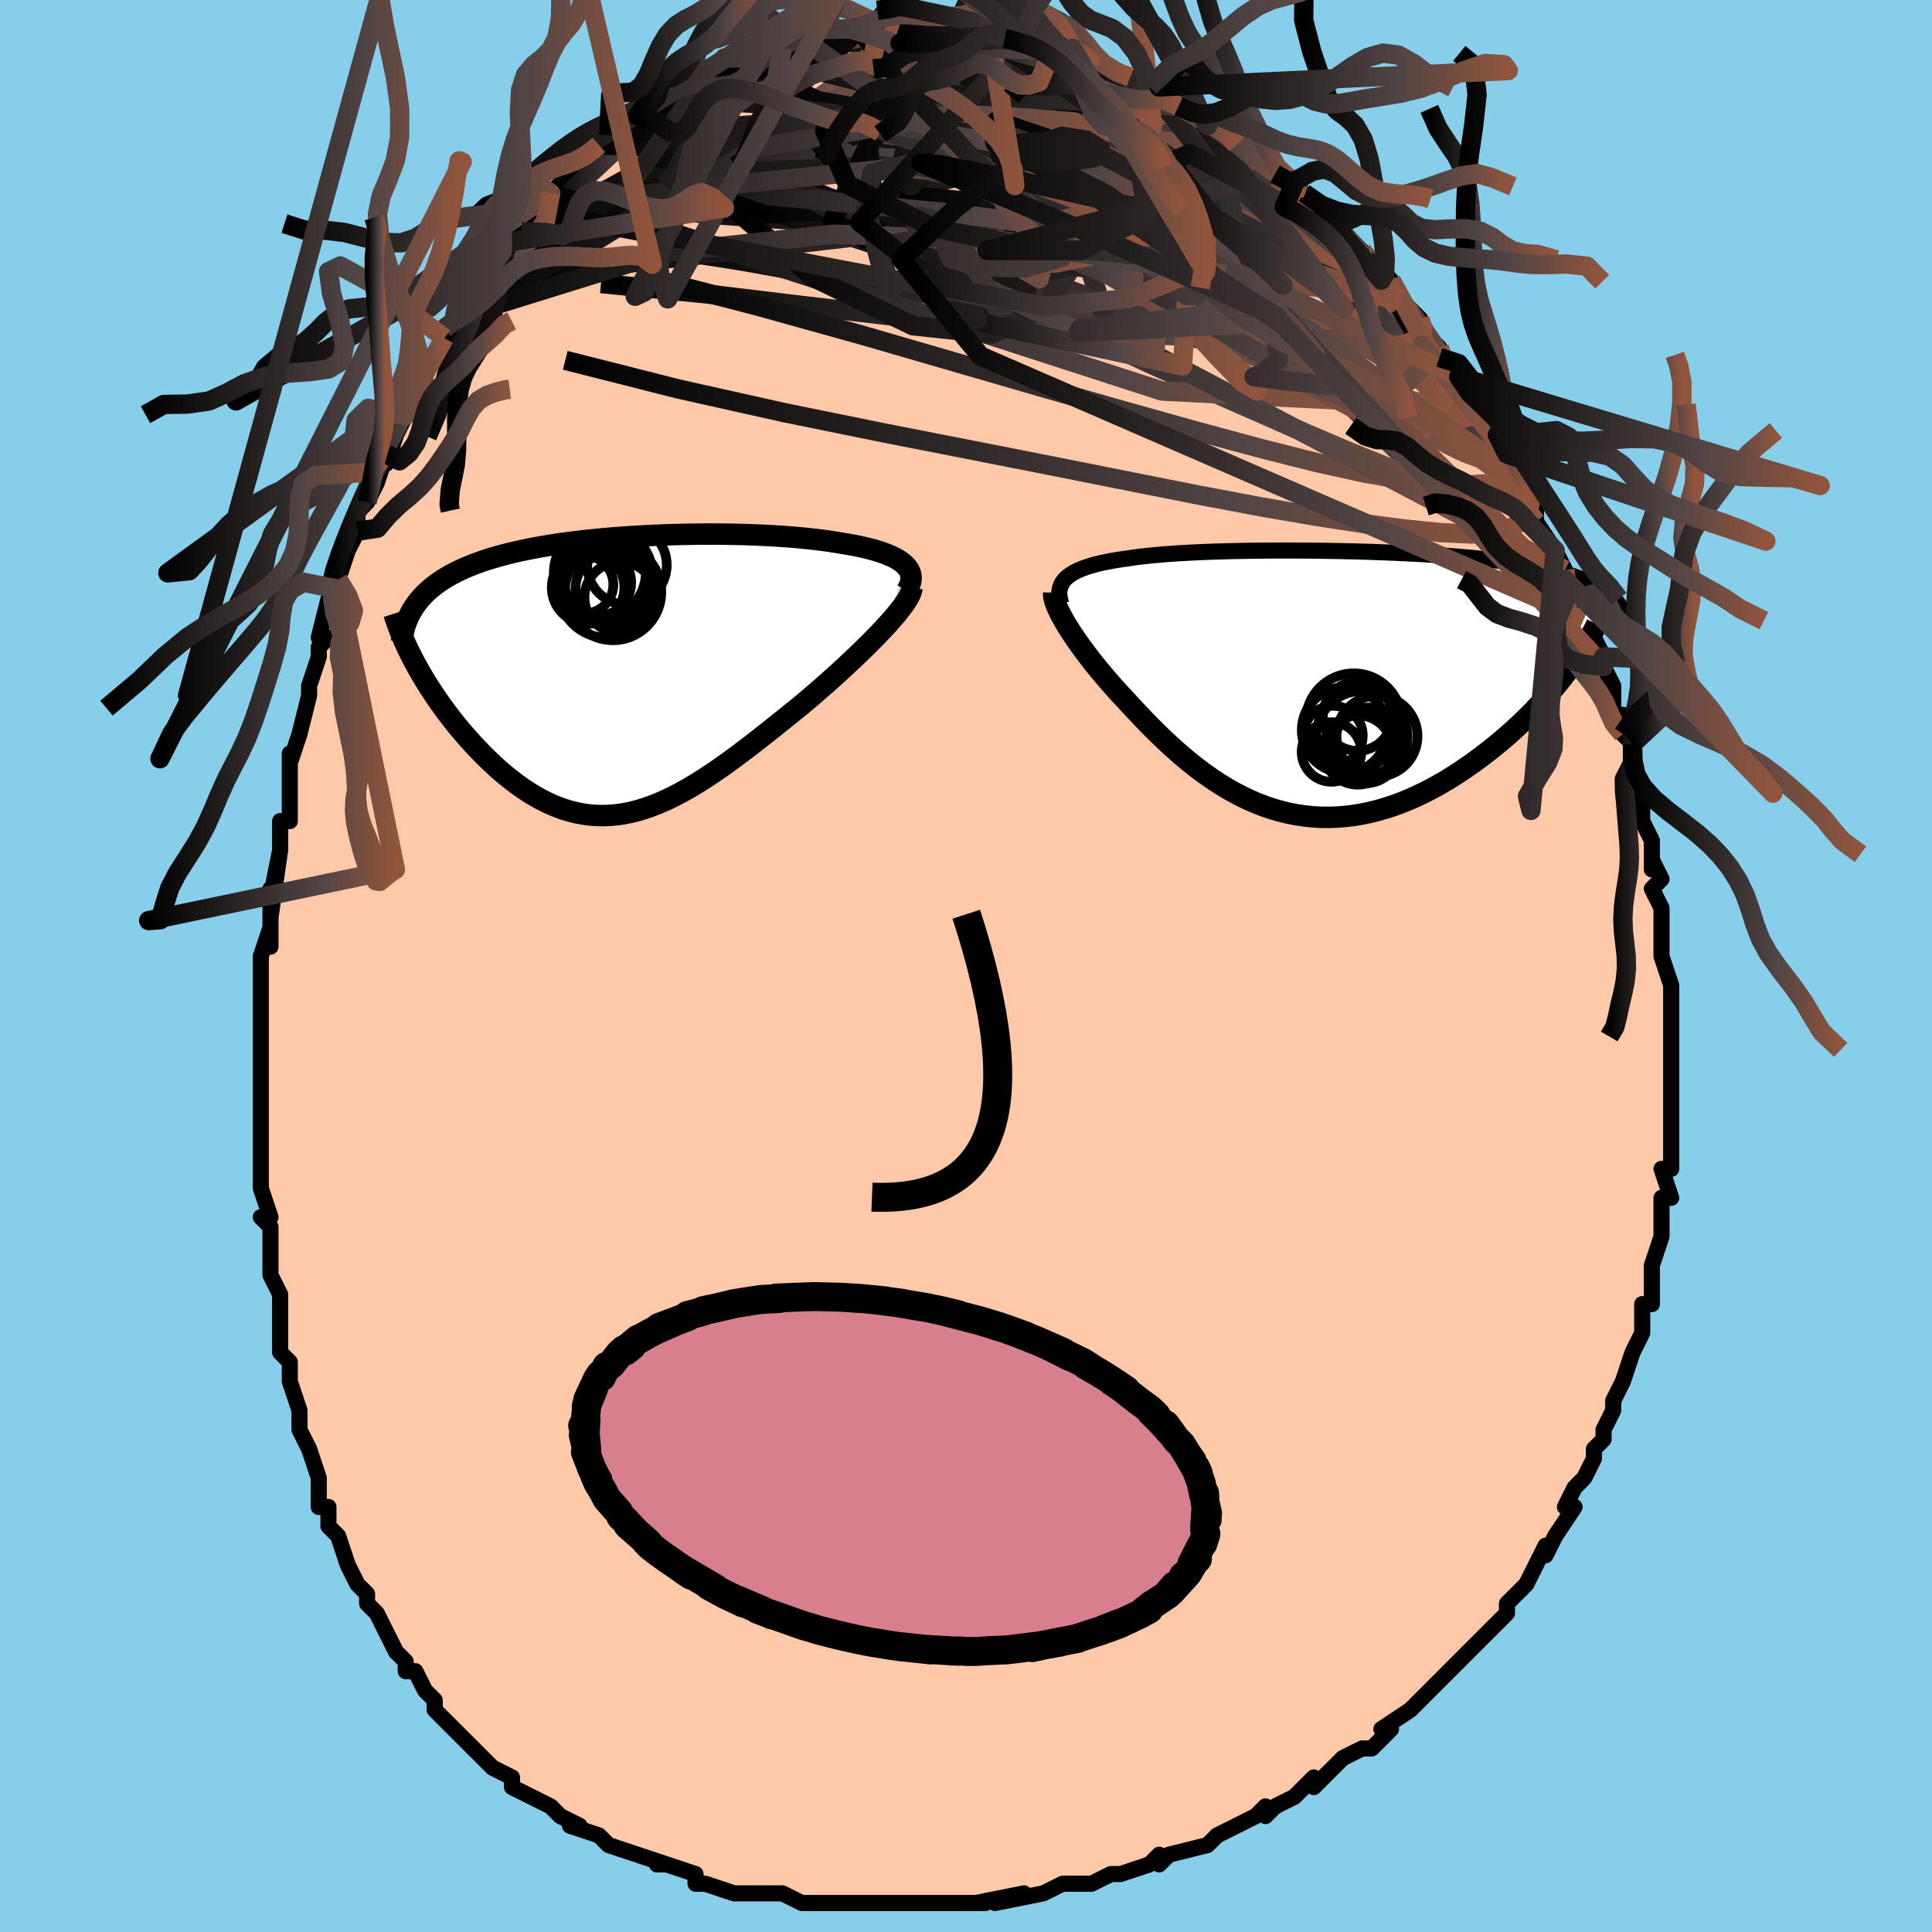 <svg viewBox="-100 -100 200 200" xmlns="http://www.w3.org/2000/svg" width="400" height="400" id="face-svg"><defs><clipPath id="leftEyeClipPath"><polyline points="29.005,-11.453,28.77,-11.662,28.502,-11.862,28.201,-12.052,27.869,-12.234,27.507,-12.406,27.118,-12.571,26.701,-12.726,26.258,-12.874,25.79,-13.014,25.299,-13.146,24.785,-13.271,24.25,-13.389,23.695,-13.5,23.121,-13.603,22.528,-13.701,21.854,-13.815,21.157,-13.921,20.439,-14.02,19.699,-14.112,18.941,-14.196,18.163,-14.273,17.369,-14.342,16.558,-14.405,15.733,-14.46,14.894,-14.509,14.043,-14.551,13.18,-14.586,12.308,-14.614,11.427,-14.636,10.538,-14.651,9.644,-14.66,8.744,-14.662,7.841,-14.658,6.935,-14.648,6.028,-14.631,5.121,-14.609,4.215,-14.58,3.311,-14.544,2.411,-14.503,1.516,-14.455,0.626,-14.401,-0.256,-14.341,-1.131,-14.274,-1.996,-14.201,-2.852,-14.122,-3.696,-14.036,-4.528,-13.944,-5.348,-13.845,-6.153,-13.74,-6.944,-13.628,-7.72,-13.509,-8.479,-13.383,-9.222,-13.251,-9.947,-13.112,-10.654,-12.966,-11.342,-12.812,-12.012,-12.652,-12.661,-12.485,-13.291,-12.311,-13.901,-12.13,-14.49,-11.942,-15.059,-11.746,-15.607,-11.544,-16.134,-11.335,-16.641,-11.119,-17.128,-10.896,-17.597,-10.664,-18.047,-10.425,-18.478,-10.177,-18.891,-9.921,-19.284,-9.657,-19.658,-9.385,-20.013,-9.104,-20.349,-8.815,-20.665,-8.517,-20.962,-8.211,-21.24,-7.897,-21.498,-7.574,-21.738,-7.243,-21.789,-1.43,-21.497,-0.893,-21.19,-0.351,-20.87,0.195,-20.535,0.744,-20.186,1.297,-19.824,1.851,-19.448,2.406,-19.06,2.961,-18.658,3.515,-18.245,4.068,-17.819,4.618,-17.382,5.163,-16.934,5.704,-16.475,6.239,-16.003,6.77,-15.517,7.3,-15.017,7.826,-14.504,8.347,-13.979,8.859,-13.441,9.362,-12.893,9.852,-12.333,10.327,-11.763,10.786,-11.183,11.227,-10.594,11.647,-9.995,12.044,-9.388,12.417,-8.773,12.764,-8.149,13.083,-7.518,13.373,-6.879,13.632,-6.233,13.859,-5.58,14.052,-4.92,14.211,-4.252,14.334,-3.579,14.421,-2.898,14.47,-2.21,14.482,-1.516,14.455,-0.815,14.39,-0.106,14.286,0.609,14.143,1.331,13.961,2.061,13.741,2.798,13.483,3.543,13.187,4.296,12.855,5.056,12.488,5.824,12.085,6.601,11.65,7.386,11.182,8.179,10.684,8.98,10.157,9.789,9.603,10.607,9.024,11.432,8.422,12.264,7.799,13.104,7.158,13.95,6.501,14.802,5.829,15.659,5.147,16.52,4.456,17.384,3.759,18.249,3.059,18.924,2.492,19.594,1.92,20.257,1.345,20.912,0.769,21.557,0.192,22.193,-0.384,22.816,-0.957,23.425,-1.527,24.02,-2.091,24.597,-2.648,25.156,-3.198,25.694,-3.737,26.209,-4.265,26.7,-4.78,27.163,-5.281"></polyline></clipPath><clipPath id="rightEyeClipPath"><polyline points="-27.262,-10.905,-27.036,-11.105,-26.779,-11.294,-26.491,-11.474,-26.172,-11.644,-25.822,-11.805,-25.443,-11.957,-25.035,-12.1,-24.598,-12.235,-24.133,-12.362,-23.641,-12.482,-23.122,-12.594,-22.577,-12.699,-22.007,-12.797,-21.412,-12.889,-20.794,-12.975,-20.175,-13.067,-19.518,-13.152,-18.824,-13.231,-18.093,-13.304,-17.327,-13.372,-16.527,-13.433,-15.695,-13.49,-14.832,-13.54,-13.941,-13.586,-13.022,-13.627,-12.079,-13.663,-11.112,-13.694,-10.125,-13.72,-9.119,-13.741,-8.096,-13.759,-7.059,-13.771,-6.009,-13.779,-4.95,-13.783,-3.883,-13.783,-2.81,-13.779,-1.734,-13.77,-0.656,-13.757,0.42,-13.74,1.494,-13.719,2.563,-13.693,3.625,-13.664,4.678,-13.63,5.721,-13.592,6.752,-13.55,7.769,-13.504,8.77,-13.453,9.755,-13.398,10.722,-13.338,11.669,-13.275,12.596,-13.206,13.501,-13.133,14.383,-13.056,15.243,-12.974,16.078,-12.887,16.888,-12.795,17.674,-12.699,18.434,-12.598,19.169,-12.493,19.878,-12.382,20.561,-12.267,21.219,-12.147,21.852,-12.022,22.459,-11.892,23.043,-11.758,23.603,-11.619,24.14,-11.475,24.655,-11.326,25.147,-11.171,25.618,-11.01,26.066,-10.844,26.493,-10.672,26.898,-10.495,27.282,-10.312,27.644,-10.124,27.985,-9.929,28.305,-9.729,28.605,-9.524,28.885,-9.313,29.145,-9.096,24.515,-1.087,24.096,-0.546,23.659,-0.002,23.204,0.545,22.731,1.095,22.24,1.647,21.732,2.199,21.208,2.751,20.666,3.301,20.108,3.85,19.534,4.394,18.945,4.934,18.341,5.469,17.722,5.997,17.089,6.516,16.44,7.031,15.774,7.543,15.09,8.049,14.389,8.548,13.673,9.036,12.942,9.513,12.197,9.974,11.439,10.419,10.668,10.844,9.886,11.249,9.094,11.63,8.292,11.987,7.482,12.317,6.664,12.618,5.84,12.889,5.009,13.129,4.174,13.336,3.336,13.509,2.494,13.646,1.651,13.748,0.807,13.813,-0.038,13.84,-0.881,13.83,-1.723,13.781,-2.563,13.693,-3.399,13.568,-4.231,13.404,-5.059,13.202,-5.881,12.963,-6.697,12.687,-7.506,12.375,-8.308,12.028,-9.101,11.648,-9.887,11.235,-10.663,10.791,-11.43,10.318,-12.187,9.817,-12.934,9.29,-13.67,8.74,-14.395,8.168,-15.109,7.577,-15.811,6.968,-16.501,6.346,-17.179,5.711,-17.844,5.067,-18.496,4.416,-19.135,3.76,-19.761,3.103,-20.373,2.447,-20.971,1.795,-21.491,1.242,-21.999,0.689,-22.494,0.135,-22.975,-0.417,-23.442,-0.966,-23.893,-1.512,-24.329,-2.052,-24.749,-2.586,-25.151,-3.112,-25.536,-3.63,-25.902,-4.137,-26.248,-4.632,-26.574,-5.115,-26.879,-5.584,-27.161,-6.037"></polyline></clipPath><filter id="fuzzy"><feTurbulence id="turbulence" baseFrequency="0.05" numOctaves="3" type="noise" result="noise"></feTurbulence><feDisplacementMap in="SourceGraphic" in2="noise" scale="2"></feDisplacementMap></filter><linearGradient id="rainbowGradient" x1="0%" y1="0%" x2="100%" y2="0%"><stop offset="0%" style="stop-color: rgb(0, 0, 0);  stop-opacity: 1"></stop><stop offset="68.603%" style="stop-color: rgb(80, 68, 68);  stop-opacity: 1"></stop><stop offset="100%" style="stop-color: rgb(145, 85, 61);  stop-opacity: 1"></stop></linearGradient></defs><title>That&#39;s an ugly face</title><desc>CREATED BY XUAN TANG, MORE INFO AT TXSTC55.GITHUB.IO</desc><rect x="-100" y="-100" width="100%" height="100%" opacity="1" fill="rgb(135, 206, 235)"></rect><polyline id="faceContour" points="72,-1,73,2,73,3,73,5,73,5,73,7,73,8,73,11,73,12,73,12,73,12,73,16,73,16,73,17,73,20,73,21,72,21,73,24,72,24,72,28,72,28,71,31,71,32,71,32,71,33,71,35,70,35,70,38,69,40,69,40,68,43,68,43,68,43,67,45,67,46,66,48,66,49,65,50,65,51,64,53,64,53,63,54,62,56,63,56,61,59,60,61,60,60,59,62,58,64,57,65,56,66,56,67,56,67,56,67,53,70,53,70,53,70,51,72,51,72,49,74,47,76,47,76,47,76,46,77,43,79,44,79,42,81,41,81,41,81,39,82,38,83,36,85,36,84,34,86,32,87,31,88,31,87,30,88,28,89,26,90,26,90,25,91,25,91,21,92,20,93,20,92,19,93,16,94,15,94,15,94,13,95,13,95,11,95,11,95,10,95,8,96,3,97,6,96,1,97,2,97,-1,97,-2,97,-2,97,-4,97,-5,97,-5,97,-8,97,-11,97,-12,97,-11,97,-13,97,-15,97,-15,97,-17,97,-17,97,-19,96,-21,96,-23,96,-23,96,-24,96,-27,95,-28,95,-28,94,-31,93,-32,93,-31,93,-34,92,-34,92,-37,91,-37,91,-37,91,-38,90,-41,89,-40,89,-42,88,-43,87,-45,86,-45,86,-47,85,-47,84,-47,84,-49,83,-51,81,-51,81,-52,80,-53,79,-54,78,-55,77,-55,76,-56,75,-56,75,-57,73,-58,73,-58,72,-59,71,-60,69,-61,67,-62,66,-62,65,-63,64,-64,62,-64,62,-65,59,-66,58,-66,56,-67,56,-67,53,-67,53,-67,53,-68,50,-69,48,-69,46,-69,46,-70,43,-70,43,-70,41,-71,40,-71,38,-71,39,-71,34,-72,32,-72,31,-72,31,-72,27,-73,26,-72,26,-73,23,-73,22,-73,20,-73,20,-73,18,-73,17,-73,16,-73,12,-73,9,-73,8,-73,7,-73,5,-73,2,-73,1,-73,-1,-72,-4,-72,-2,-72,-8,-72,-5,-71,-12,-72,-7,-71,-12,-71,-15,-70,-15,-70,-18,-70,-18,-70,-18,-70,-22,-70,-21,-69,-24,-68,-28,-68,-29,-67,-32,-67,-33,-66,-34,-67,-34,-66,-38,-66,-38,-65,-39,-65,-40,-64,-43,-63,-45,-63,-45,-63,-47,-62,-48,-61,-50,-60,-53,-60,-52,-59,-55,-58,-57,-58,-57,-58,-57,-56,-60,-56,-61,-56,-62,-55,-63,-54,-65,-54,-66,-53,-67,-53,-67,-52,-68,-50,-71,-50,-71,-48,-74,-48,-74,-47,-76,-47,-75,-46,-76,-44,-78,-43,-80,-43,-80,-43,-80,-40,-83,-41,-83,-40,-83,-38,-85,-38,-85,-37,-86,-37,-86,-35,-87,-34,-88,-34,-88,-32,-89,-32,-90,-31,-91,-30,-90,-29,-91,-27,-92,-27,-93,-26,-93,-24,-93,-25,-94,-22,-94,-21,-95,-21,-95,-19,-95,-18,-96,-17,-96,-17,-96,-16,-96,-14,-96,-13,-97,-11,-97,-12,-97,-10,-97,-9,-97,-7,-97,-7,-98,-6,-98,-7,-97,-4,-97,-4,-98,-4,-97,-1,-97,1,-97,0,-97,1,-97,2,-97,4,-96,5,-96,6,-96,6,-96,8,-95,9,-95,11,-95,11,-94,12,-94,13,-94,13,-93,16,-92,17,-92,19,-91,19,-91,20,-91,20,-90,22,-89,22,-89,24,-88,25,-87,24,-88,28,-86,28,-85,28,-85,29,-84,29,-84,32,-82,34,-81,33,-81,35,-80,34,-80,35,-80,37,-78,38,-77,39,-76,41,-74,40,-74,41,-74,44,-71,43,-71,43,-71,45,-69,45,-69,47,-67,48,-65,47,-66,49,-64,50,-62,49,-63,51,-61,51,-61,52,-59,53,-57,55,-55,55,-55,56,-53,56,-53,57,-52,58,-50,58,-49,59,-48,59,-46,59,-46,61,-43,62,-41,62,-41,62,-40,63,-38,63,-38,64,-36,64,-34,65,-34,66,-32,66,-31,67,-29,67,-28,67,-26,68,-26,68,-24,69,-23,69,-21,69,-19,69,-19,70,-17,70,-15,71,-13,71,-13,71,-10,71,-11,72,-9,71,-8,72,-6,72,-3,72,-2,72,-3,72,-1,73,2" fill="#ffc9a9" stroke="black" stroke-width="1.667" stroke-linejoin="round" filter="url(#fuzzy)"></polyline><g transform="translate(37.595 -29.227)"><polyline id="rightCountour" points="-27.262,-10.905,-27.036,-11.105,-26.779,-11.294,-26.491,-11.474,-26.172,-11.644,-25.822,-11.805,-25.443,-11.957,-25.035,-12.1,-24.598,-12.235,-24.133,-12.362,-23.641,-12.482,-23.122,-12.594,-22.577,-12.699,-22.007,-12.797,-21.412,-12.889,-20.794,-12.975,-20.175,-13.067,-19.518,-13.152,-18.824,-13.231,-18.093,-13.304,-17.327,-13.372,-16.527,-13.433,-15.695,-13.49,-14.832,-13.54,-13.941,-13.586,-13.022,-13.627,-12.079,-13.663,-11.112,-13.694,-10.125,-13.72,-9.119,-13.741,-8.096,-13.759,-7.059,-13.771,-6.009,-13.779,-4.95,-13.783,-3.883,-13.783,-2.81,-13.779,-1.734,-13.77,-0.656,-13.757,0.42,-13.74,1.494,-13.719,2.563,-13.693,3.625,-13.664,4.678,-13.63,5.721,-13.592,6.752,-13.55,7.769,-13.504,8.77,-13.453,9.755,-13.398,10.722,-13.338,11.669,-13.275,12.596,-13.206,13.501,-13.133,14.383,-13.056,15.243,-12.974,16.078,-12.887,16.888,-12.795,17.674,-12.699,18.434,-12.598,19.169,-12.493,19.878,-12.382,20.561,-12.267,21.219,-12.147,21.852,-12.022,22.459,-11.892,23.043,-11.758,23.603,-11.619,24.14,-11.475,24.655,-11.326,25.147,-11.171,25.618,-11.01,26.066,-10.844,26.493,-10.672,26.898,-10.495,27.282,-10.312,27.644,-10.124,27.985,-9.929,28.305,-9.729,28.605,-9.524,28.885,-9.313,29.145,-9.096,24.515,-1.087,24.096,-0.546,23.659,-0.002,23.204,0.545,22.731,1.095,22.24,1.647,21.732,2.199,21.208,2.751,20.666,3.301,20.108,3.85,19.534,4.394,18.945,4.934,18.341,5.469,17.722,5.997,17.089,6.516,16.44,7.031,15.774,7.543,15.09,8.049,14.389,8.548,13.673,9.036,12.942,9.513,12.197,9.974,11.439,10.419,10.668,10.844,9.886,11.249,9.094,11.63,8.292,11.987,7.482,12.317,6.664,12.618,5.84,12.889,5.009,13.129,4.174,13.336,3.336,13.509,2.494,13.646,1.651,13.748,0.807,13.813,-0.038,13.84,-0.881,13.83,-1.723,13.781,-2.563,13.693,-3.399,13.568,-4.231,13.404,-5.059,13.202,-5.881,12.963,-6.697,12.687,-7.506,12.375,-8.308,12.028,-9.101,11.648,-9.887,11.235,-10.663,10.791,-11.43,10.318,-12.187,9.817,-12.934,9.29,-13.67,8.74,-14.395,8.168,-15.109,7.577,-15.811,6.968,-16.501,6.346,-17.179,5.711,-17.844,5.067,-18.496,4.416,-19.135,3.76,-19.761,3.103,-20.373,2.447,-20.971,1.795,-21.491,1.242,-21.999,0.689,-22.494,0.135,-22.975,-0.417,-23.442,-0.966,-23.893,-1.512,-24.329,-2.052,-24.749,-2.586,-25.151,-3.112,-25.536,-3.63,-25.902,-4.137,-26.248,-4.632,-26.574,-5.115,-26.879,-5.584,-27.161,-6.037" fill="white" stroke="white" stroke-width="0" stroke-linejoin="round" filter="url(#fuzzy)"></polyline></g><g transform="translate(-35.312 -30.051)"><polyline id="leftCountour" points="29.005,-11.453,28.77,-11.662,28.502,-11.862,28.201,-12.052,27.869,-12.234,27.507,-12.406,27.118,-12.571,26.701,-12.726,26.258,-12.874,25.79,-13.014,25.299,-13.146,24.785,-13.271,24.25,-13.389,23.695,-13.5,23.121,-13.603,22.528,-13.701,21.854,-13.815,21.157,-13.921,20.439,-14.02,19.699,-14.112,18.941,-14.196,18.163,-14.273,17.369,-14.342,16.558,-14.405,15.733,-14.46,14.894,-14.509,14.043,-14.551,13.18,-14.586,12.308,-14.614,11.427,-14.636,10.538,-14.651,9.644,-14.66,8.744,-14.662,7.841,-14.658,6.935,-14.648,6.028,-14.631,5.121,-14.609,4.215,-14.58,3.311,-14.544,2.411,-14.503,1.516,-14.455,0.626,-14.401,-0.256,-14.341,-1.131,-14.274,-1.996,-14.201,-2.852,-14.122,-3.696,-14.036,-4.528,-13.944,-5.348,-13.845,-6.153,-13.74,-6.944,-13.628,-7.72,-13.509,-8.479,-13.383,-9.222,-13.251,-9.947,-13.112,-10.654,-12.966,-11.342,-12.812,-12.012,-12.652,-12.661,-12.485,-13.291,-12.311,-13.901,-12.13,-14.49,-11.942,-15.059,-11.746,-15.607,-11.544,-16.134,-11.335,-16.641,-11.119,-17.128,-10.896,-17.597,-10.664,-18.047,-10.425,-18.478,-10.177,-18.891,-9.921,-19.284,-9.657,-19.658,-9.385,-20.013,-9.104,-20.349,-8.815,-20.665,-8.517,-20.962,-8.211,-21.24,-7.897,-21.498,-7.574,-21.738,-7.243,-21.789,-1.43,-21.497,-0.893,-21.19,-0.351,-20.87,0.195,-20.535,0.744,-20.186,1.297,-19.824,1.851,-19.448,2.406,-19.06,2.961,-18.658,3.515,-18.245,4.068,-17.819,4.618,-17.382,5.163,-16.934,5.704,-16.475,6.239,-16.003,6.77,-15.517,7.3,-15.017,7.826,-14.504,8.347,-13.979,8.859,-13.441,9.362,-12.893,9.852,-12.333,10.327,-11.763,10.786,-11.183,11.227,-10.594,11.647,-9.995,12.044,-9.388,12.417,-8.773,12.764,-8.149,13.083,-7.518,13.373,-6.879,13.632,-6.233,13.859,-5.58,14.052,-4.92,14.211,-4.252,14.334,-3.579,14.421,-2.898,14.47,-2.21,14.482,-1.516,14.455,-0.815,14.39,-0.106,14.286,0.609,14.143,1.331,13.961,2.061,13.741,2.798,13.483,3.543,13.187,4.296,12.855,5.056,12.488,5.824,12.085,6.601,11.65,7.386,11.182,8.179,10.684,8.98,10.157,9.789,9.603,10.607,9.024,11.432,8.422,12.264,7.799,13.104,7.158,13.95,6.501,14.802,5.829,15.659,5.147,16.52,4.456,17.384,3.759,18.249,3.059,18.924,2.492,19.594,1.92,20.257,1.345,20.912,0.769,21.557,0.192,22.193,-0.384,22.816,-0.957,23.425,-1.527,24.02,-2.091,24.597,-2.648,25.156,-3.198,25.694,-3.737,26.209,-4.265,26.7,-4.78,27.163,-5.281" fill="white" stroke="white" stroke-width="0" stroke-linejoin="round" filter="url(#fuzzy)"></polyline></g><g transform="translate(37.595 -29.227)"><polyline id="rightUpper" points="-27.716,-8.243,-27.821,-8.57,-27.892,-8.882,-27.93,-9.18,-27.934,-9.464,-27.904,-9.735,-27.842,-9.992,-27.746,-10.238,-27.617,-10.472,-27.456,-10.694,-27.262,-10.905,-27.036,-11.105,-26.779,-11.294,-26.491,-11.474,-26.172,-11.644,-25.822,-11.805,-25.443,-11.957,-25.035,-12.1,-24.598,-12.235,-24.133,-12.362,-23.641,-12.482,-23.122,-12.594,-22.577,-12.699,-22.007,-12.797,-21.412,-12.889,-20.794,-12.975,-20.175,-13.067,-19.518,-13.152,-18.824,-13.231,-18.093,-13.304,-17.327,-13.372,-16.527,-13.433,-15.695,-13.49,-14.832,-13.54,-13.941,-13.586,-13.022,-13.627,-12.079,-13.663,-11.112,-13.694,-10.125,-13.72,-9.119,-13.741,-8.096,-13.759,-7.059,-13.771,-6.009,-13.779,-4.95,-13.783,-3.883,-13.783,-2.81,-13.779,-1.734,-13.77,-0.656,-13.757,0.42,-13.74,1.494,-13.719,2.563,-13.693,3.625,-13.664,4.678,-13.63,5.721,-13.592,6.752,-13.55,7.769,-13.504,8.77,-13.453,9.755,-13.398,10.722,-13.338,11.669,-13.275,12.596,-13.206,13.501,-13.133,14.383,-13.056,15.243,-12.974,16.078,-12.887,16.888,-12.795,17.674,-12.699,18.434,-12.598,19.169,-12.493,19.878,-12.382,20.561,-12.267,21.219,-12.147,21.852,-12.022,22.459,-11.892,23.043,-11.758,23.603,-11.619,24.14,-11.475,24.655,-11.326,25.147,-11.171,25.618,-11.01,26.066,-10.844,26.493,-10.672,26.898,-10.495,27.282,-10.312,27.644,-10.124,27.985,-9.929,28.305,-9.729,28.605,-9.524,28.885,-9.313,29.145,-9.096,29.385,-8.873,29.607,-8.645,29.809,-8.412,29.993,-8.173,30.16,-7.929,30.309,-7.679,30.44,-7.425,30.556,-7.165,30.655,-6.901,30.738,-6.632" fill="none" stroke="black" stroke-width="1.667" stroke-linejoin="round" filter="url(#fuzzy)"></polyline><polyline id="rightLower" points="-28.52,-9.429,-28.523,-9.202,-28.491,-8.948,-28.426,-8.666,-28.329,-8.357,-28.203,-8.025,-28.048,-7.669,-27.865,-7.29,-27.655,-6.892,-27.42,-6.473,-27.161,-6.037,-26.879,-5.584,-26.574,-5.115,-26.248,-4.632,-25.902,-4.137,-25.536,-3.63,-25.151,-3.112,-24.749,-2.586,-24.329,-2.052,-23.893,-1.512,-23.442,-0.966,-22.975,-0.417,-22.494,0.135,-21.999,0.689,-21.491,1.242,-20.971,1.795,-20.373,2.447,-19.761,3.103,-19.135,3.76,-18.496,4.416,-17.844,5.067,-17.179,5.711,-16.501,6.346,-15.811,6.968,-15.109,7.577,-14.395,8.168,-13.67,8.74,-12.934,9.29,-12.187,9.817,-11.43,10.318,-10.663,10.791,-9.887,11.235,-9.101,11.648,-8.308,12.028,-7.506,12.375,-6.697,12.687,-5.881,12.963,-5.059,13.202,-4.231,13.404,-3.399,13.568,-2.563,13.693,-1.723,13.781,-0.881,13.83,-0.038,13.84,0.807,13.813,1.651,13.748,2.494,13.646,3.336,13.509,4.174,13.336,5.009,13.129,5.84,12.889,6.664,12.618,7.482,12.317,8.292,11.987,9.094,11.63,9.886,11.249,10.668,10.844,11.439,10.419,12.197,9.974,12.942,9.513,13.673,9.036,14.389,8.548,15.09,8.049,15.774,7.543,16.44,7.031,17.089,6.516,17.722,5.997,18.341,5.469,18.945,4.934,19.534,4.394,20.108,3.85,20.666,3.301,21.208,2.751,21.732,2.199,22.24,1.647,22.731,1.095,23.204,0.545,23.659,-0.002,24.096,-0.546,24.515,-1.087,24.916,-1.622,25.298,-2.153,25.662,-2.677,26.008,-3.195,26.335,-3.706,26.645,-4.21,26.937,-4.707,27.211,-5.196,27.467,-5.678,27.707,-6.152" fill="none" stroke="black" stroke-width="2.222" stroke-linejoin="round" filter="url(#fuzzy)"></polyline><!--[--><circle r="4.719" cx="3.389" cy="5.474" stroke="black" fill="none" stroke-width="1" filter="url(#fuzzy)" clip-path="url(#rightEyeClipPath)"></circle><circle r="3.586" cx="2.934" cy="3.373" stroke="black" fill="none" stroke-width="1" filter="url(#fuzzy)" clip-path="url(#rightEyeClipPath)"></circle><circle r="4.194" cx="4.952" cy="5.435" stroke="black" fill="none" stroke-width="1" filter="url(#fuzzy)" clip-path="url(#rightEyeClipPath)"></circle><circle r="3.639" cx="3.734" cy="6.676" stroke="black" fill="none" stroke-width="1" filter="url(#fuzzy)" clip-path="url(#rightEyeClipPath)"></circle><circle r="4.965" cx="2.548" cy="3.899" stroke="black" fill="none" stroke-width="1" filter="url(#fuzzy)" clip-path="url(#rightEyeClipPath)"></circle><circle r="3.458" cx="4.099" cy="5.924" stroke="black" fill="none" stroke-width="1" filter="url(#fuzzy)" clip-path="url(#rightEyeClipPath)"></circle><circle r="3.085" cx="0.239" cy="7.073" stroke="black" fill="none" stroke-width="1" filter="url(#fuzzy)" clip-path="url(#rightEyeClipPath)"></circle><circle r="4.433" cx="1.596" cy="4.801" stroke="black" fill="none" stroke-width="1" filter="url(#fuzzy)" clip-path="url(#rightEyeClipPath)"></circle><circle r="3.085" cx="0.393" cy="5.377" stroke="black" fill="none" stroke-width="1" filter="url(#fuzzy)" clip-path="url(#rightEyeClipPath)"></circle><circle r="3.593" cx="2.963" cy="6.865" stroke="black" fill="none" stroke-width="1" filter="url(#fuzzy)" clip-path="url(#rightEyeClipPath)"></circle><!--]--></g><g transform="translate(-35.312 -30.051)"><polyline id="leftUpper" points="29.172,-8.794,29.358,-9.11,29.495,-9.415,29.583,-9.707,29.626,-9.989,29.624,-10.259,29.579,-10.519,29.494,-10.768,29.368,-11.006,29.205,-11.235,29.005,-11.453,28.77,-11.662,28.502,-11.862,28.201,-12.052,27.869,-12.234,27.507,-12.406,27.118,-12.571,26.701,-12.726,26.258,-12.874,25.79,-13.014,25.299,-13.146,24.785,-13.271,24.25,-13.389,23.695,-13.5,23.121,-13.603,22.528,-13.701,21.854,-13.815,21.157,-13.921,20.439,-14.02,19.699,-14.112,18.941,-14.196,18.163,-14.273,17.369,-14.342,16.558,-14.405,15.733,-14.46,14.894,-14.509,14.043,-14.551,13.18,-14.586,12.308,-14.614,11.427,-14.636,10.538,-14.651,9.644,-14.66,8.744,-14.662,7.841,-14.658,6.935,-14.648,6.028,-14.631,5.121,-14.609,4.215,-14.58,3.311,-14.544,2.411,-14.503,1.516,-14.455,0.626,-14.401,-0.256,-14.341,-1.131,-14.274,-1.996,-14.201,-2.852,-14.122,-3.696,-14.036,-4.528,-13.944,-5.348,-13.845,-6.153,-13.74,-6.944,-13.628,-7.72,-13.509,-8.479,-13.383,-9.222,-13.251,-9.947,-13.112,-10.654,-12.966,-11.342,-12.812,-12.012,-12.652,-12.661,-12.485,-13.291,-12.311,-13.901,-12.13,-14.49,-11.942,-15.059,-11.746,-15.607,-11.544,-16.134,-11.335,-16.641,-11.119,-17.128,-10.896,-17.597,-10.664,-18.047,-10.425,-18.478,-10.177,-18.891,-9.921,-19.284,-9.657,-19.658,-9.385,-20.013,-9.104,-20.349,-8.815,-20.665,-8.517,-20.962,-8.211,-21.24,-7.897,-21.498,-7.574,-21.738,-7.243,-21.958,-6.904,-22.16,-6.557,-22.343,-6.201,-22.507,-5.838,-22.654,-5.466,-22.783,-5.087,-22.894,-4.701,-22.988,-4.307,-23.065,-3.905,-23.125,-3.497" fill="none" stroke="black" stroke-width="2.222" stroke-linejoin="round" filter="url(#fuzzy)"></polyline><polyline id="leftLower" points="29.723,-9.112,29.681,-8.852,29.583,-8.559,29.433,-8.237,29.232,-7.886,28.986,-7.508,28.696,-7.105,28.366,-6.679,27.999,-6.232,27.597,-5.766,27.163,-5.281,26.7,-4.78,26.209,-4.265,25.694,-3.737,25.156,-3.198,24.597,-2.648,24.02,-2.091,23.425,-1.527,22.816,-0.957,22.193,-0.384,21.557,0.192,20.912,0.769,20.257,1.345,19.594,1.92,18.924,2.492,18.249,3.059,17.384,3.759,16.52,4.456,15.659,5.147,14.802,5.829,13.95,6.501,13.104,7.158,12.264,7.799,11.432,8.422,10.607,9.024,9.789,9.603,8.98,10.157,8.179,10.684,7.386,11.182,6.601,11.65,5.824,12.085,5.056,12.488,4.296,12.855,3.543,13.187,2.798,13.483,2.061,13.741,1.331,13.961,0.609,14.143,-0.106,14.286,-0.815,14.39,-1.516,14.455,-2.21,14.482,-2.898,14.47,-3.579,14.421,-4.252,14.334,-4.92,14.211,-5.58,14.052,-6.233,13.859,-6.879,13.632,-7.518,13.373,-8.149,13.083,-8.773,12.764,-9.388,12.417,-9.995,12.044,-10.594,11.647,-11.183,11.227,-11.763,10.786,-12.333,10.327,-12.893,9.852,-13.441,9.362,-13.979,8.859,-14.504,8.347,-15.017,7.826,-15.517,7.3,-16.003,6.77,-16.475,6.239,-16.934,5.704,-17.382,5.163,-17.819,4.618,-18.245,4.068,-18.658,3.515,-19.06,2.961,-19.448,2.406,-19.824,1.851,-20.186,1.297,-20.535,0.744,-20.87,0.195,-21.19,-0.351,-21.497,-0.893,-21.789,-1.43,-22.066,-1.961,-22.329,-2.486,-22.577,-3.005,-22.811,-3.517,-23.03,-4.021,-23.234,-4.517,-23.424,-5.006,-23.599,-5.487,-23.76,-5.96,-23.908,-6.424" fill="none" stroke="black" stroke-width="2.222" stroke-linejoin="round" filter="url(#fuzzy)"></polyline><!--[--><circle r="4.949" cx="-1.902" cy="-8.882" stroke="black" fill="none" stroke-width="1" filter="url(#fuzzy)" clip-path="url(#leftEyeClipPath)"></circle><circle r="4.996" cx="-1.227" cy="-8.667" stroke="black" fill="none" stroke-width="1" filter="url(#fuzzy)" clip-path="url(#leftEyeClipPath)"></circle><circle r="3.45" cx="-2.798" cy="-9.656" stroke="black" fill="none" stroke-width="1" filter="url(#fuzzy)" clip-path="url(#leftEyeClipPath)"></circle><circle r="4.762" cx="-2.591" cy="-10.69" stroke="black" fill="none" stroke-width="1" filter="url(#fuzzy)" clip-path="url(#leftEyeClipPath)"></circle><circle r="3.002" cx="-4.199" cy="-9.443" stroke="black" fill="none" stroke-width="1" filter="url(#fuzzy)" clip-path="url(#leftEyeClipPath)"></circle><circle r="4.117" cx="0.219" cy="-11.46" stroke="black" fill="none" stroke-width="1" filter="url(#fuzzy)" clip-path="url(#leftEyeClipPath)"></circle><circle r="4.756" cx="-1.916" cy="-10.504" stroke="black" fill="none" stroke-width="1" filter="url(#fuzzy)" clip-path="url(#leftEyeClipPath)"></circle><circle r="3.692" cx="-0.492" cy="-8.094" stroke="black" fill="none" stroke-width="1" filter="url(#fuzzy)" clip-path="url(#leftEyeClipPath)"></circle><circle r="3.931" cx="-1.187" cy="-8.972" stroke="black" fill="none" stroke-width="1" filter="url(#fuzzy)" clip-path="url(#leftEyeClipPath)"></circle><circle r="3.759" cx="-3.812" cy="-9.128" stroke="black" fill="none" stroke-width="1" filter="url(#fuzzy)" clip-path="url(#leftEyeClipPath)"></circle><!--]--></g><g id="hairs"><!--[--><polyline points="28,-86,27.865,-85.363,27.559,-84.979,27.1,-84.635,26.397,-84.297,25.25,-84.029,23.433,-83.917,20.795,-84.018,17.304,-84.332,13.006,-84.816,7.953,-85.408,2.137,-86.05,-4.544,-86.733,-12.243,-87.541,-21.064,-88.743" fill="none" stroke="url(#rainbowGradient)" stroke-width="2" stroke-linejoin="round" filter="url(#fuzzy)"></polyline><polyline points="13,-93,15.192,-92.32,16.546,-91.874,17.336,-91.52,17.691,-91.205,17.723,-90.885,17.509,-90.553,17.073,-90.224,16.394,-89.923,15.428,-89.665,14.128,-89.45,12.449,-89.273,10.348,-89.131,7.79,-89.028,4.761,-88.977,1.268,-88.984,-2.675,-89.04,-7.085,-89.121,-12.05,-89.214,-17.697,-89.365,-24.06,-89.775" fill="none" stroke="url(#rainbowGradient)" stroke-width="2" stroke-linejoin="round" filter="url(#fuzzy)"></polyline><polyline points="52,-59,53.041,-57.309,53.775,-56.185,54.058,-55.512,53.969,-55.145,53.571,-54.998,52.875,-55.032,51.866,-55.25,50.526,-55.676,48.849,-56.337,46.83,-57.257,44.455,-58.465,41.697,-59.999,38.522,-61.902,34.908,-64.209,30.852,-66.932,26.371,-70.064,21.473,-73.575,16.127,-77.437,10.246,-81.646,3.693,-86.257,-3.662,-91.363" fill="none" stroke="url(#rainbowGradient)" stroke-width="2" stroke-linejoin="round" filter="url(#fuzzy)"></polyline><polyline points="45,-69,45.322,-68.44,45.498,-67.498,45.077,-66.703,44.05,-66.117,42.451,-65.7,40.281,-65.427,37.53,-65.276,34.197,-65.207,30.276,-65.184,25.747,-65.197,20.56,-65.278,14.645,-65.479,7.93,-65.859,0.381,-66.464,-7.979,-67.318,-17.099,-68.398,-26.98,-69.587,-37.785,-70.65" fill="none" stroke="url(#rainbowGradient)" stroke-width="2" stroke-linejoin="round" filter="url(#fuzzy)"></polyline><polyline points="55,-55,55.189,-54.557,55.426,-53.928,55.557,-53.383,55.524,-52.926,55.271,-52.583,54.763,-52.397,53.991,-52.406,52.959,-52.634,51.663,-53.112,50.079,-53.877,48.165,-54.973,45.883,-56.434,43.21,-58.269,40.145,-60.472,36.696,-63.027,32.859,-65.928,28.603,-69.19,23.886,-72.836,18.681,-76.888,13.001,-81.345,6.862,-86.215,0.303,-91.628" fill="none" stroke="url(#rainbowGradient)" stroke-width="2" stroke-linejoin="round" filter="url(#fuzzy)"></polyline><polyline points="62,-41,62.123,-40.021,62.152,-39.335,61.901,-39.012,61.325,-39.056,60.398,-39.515,59.087,-40.43,57.349,-41.822,55.135,-43.707,52.404,-46.122,49.125,-49.112,45.281,-52.721,40.871,-56.97,35.895,-61.86,30.336,-67.391,24.131,-73.595,17.176,-80.57,9.402,-88.425" fill="none" stroke="url(#rainbowGradient)" stroke-width="2" stroke-linejoin="round" filter="url(#fuzzy)"></polyline><polyline points="33,-81,34.144,-80.284,34.908,-79.611,35.919,-78.66,37.161,-77.435,38.489,-76.058,39.793,-74.641,41.024,-73.254,42.172,-71.927,43.234,-70.674,44.207,-69.51,45.083,-68.447,45.864,-67.497,46.555,-66.658,47.158,-65.929,47.66,-65.32,48.037,-64.854,48.263,-64.573,48.315,-64.519,48.173,-64.732,47.812,-65.249,47.192,-66.104,46.257,-67.305,44.958,-68.836" fill="none" stroke="url(#rainbowGradient)" stroke-width="2" stroke-linejoin="round" filter="url(#fuzzy)"></polyline><polyline points="41,-74,42.635,-72.119,43.189,-71.23,43.625,-70.563,44.127,-69.899,44.617,-69.248,44.978,-68.686,45.133,-68.289,45.056,-68.104,44.745,-68.154,44.203,-68.449,43.423,-68.991,42.393,-69.772,41.098,-70.783,39.522,-72.034,37.637,-73.571,35.398,-75.471,32.765,-77.811,29.731,-80.624,26.349,-83.86,22.717,-87.372" fill="none" stroke="url(#rainbowGradient)" stroke-width="2" stroke-linejoin="round" filter="url(#fuzzy)"></polyline><polyline points="29,-84,29.819,-83.469,31.116,-82.623,32.064,-81.961,32.538,-81.56,32.639,-81.369,32.493,-81.311,32.172,-81.333,31.669,-81.428,30.915,-81.641,29.805,-82.044,28.245,-82.711,26.18,-83.69,23.599,-84.994,20.515,-86.618,16.922,-88.561,12.761,-90.848,7.901,-93.558" fill="none" stroke="url(#rainbowGradient)" stroke-width="2" stroke-linejoin="round" filter="url(#fuzzy)"></polyline><polyline points="43,-71,44.366,-69.618,45.287,-68.579,45.981,-67.647,46.442,-66.878,46.69,-66.293,46.753,-65.889,46.643,-65.653,46.364,-65.57,45.912,-65.621,45.272,-65.798,44.419,-66.123,43.32,-66.642,41.939,-67.411,40.247,-68.477,38.218,-69.859,35.833,-71.555,33.071,-73.552,29.914,-75.841,26.356,-78.431,22.41,-81.337,18.098,-84.571,13.396,-88.155,8.154,-92.184" fill="none" stroke="url(#rainbowGradient)" stroke-width="2" stroke-linejoin="round" filter="url(#fuzzy)"></polyline><polyline points="-16,-96,-14.259,-96.183,-12.671,-96.329,-11.109,-96.249,-9.439,-95.972,-7.592,-95.562,-5.592,-95.065,-3.497,-94.49,-1.348,-93.831,0.852,-93.084,3.123,-92.255,5.491,-91.36,7.963,-90.415,10.523,-89.438,13.128,-88.442,15.724,-87.445,18.263,-86.459,20.717,-85.501,23.067,-84.593,25.285,-83.767,27.316,-83.056,29.117,-82.459,30.744,-81.887,32.485,-81.133" fill="none" stroke="url(#rainbowGradient)" stroke-width="2" stroke-linejoin="round" filter="url(#fuzzy)"></polyline><polyline points="55,-55,55.6,-53.765,55.859,-53.132,55.89,-52.677,55.623,-52.391,55.009,-52.351,54.044,-52.609,52.749,-53.19,51.123,-54.121,49.127,-55.45,46.691,-57.236,43.751,-59.529,40.276,-62.348,36.27,-65.684,31.74,-69.523,26.66,-73.874,20.965,-78.785,14.597,-84.311,7.584,-90.423" fill="none" stroke="url(#rainbowGradient)" stroke-width="2" stroke-linejoin="round" filter="url(#fuzzy)"></polyline><polyline points="51,-61,51.346,-60.341,52.142,-58.96,53.091,-57.471,53.957,-56.196,54.602,-55.261,54.989,-54.68,55.135,-54.425,55.059,-54.461,54.76,-54.787,54.208,-55.453,53.363,-56.558,52.196,-58.201,50.737,-60.41,49.092,-63.166" fill="none" stroke="url(#rainbowGradient)" stroke-width="2" stroke-linejoin="round" filter="url(#fuzzy)"></polyline><polyline points="53,-57,54.195,-55.719,54.576,-55.039,54.527,-54.654,54.152,-54.487,53.453,-54.516,52.397,-54.754,50.956,-55.238,49.112,-56.003,46.858,-57.078,44.181,-58.493,41.059,-60.289,37.464,-62.515,33.37,-65.212,28.769,-68.394,23.661,-72.039,18.023,-76.103,11.773,-80.562,4.777,-85.464,-3.093,-90.93" fill="none" stroke="url(#rainbowGradient)" stroke-width="2" stroke-linejoin="round" filter="url(#fuzzy)"></polyline><polyline points="-7,-98,-6.139,-97.537,-4.68,-96.591,-2.487,-95.375,0.321,-93.849,3.668,-91.975,7.461,-89.77,11.581,-87.267,15.943,-84.489,20.526,-81.459,25.326,-78.221,30.292,-74.87,35.318,-71.531,40.333,-68.279,45.44,-64.968" fill="none" stroke="url(#rainbowGradient)" stroke-width="2" stroke-linejoin="round" filter="url(#fuzzy)"></polyline><polyline points="-24,-93,-23.66,-93.621,-22.159,-93.892,-20.352,-93.959,-18.371,-93.856,-16.22,-93.604,-13.904,-93.208,-11.423,-92.678,-8.767,-92.034,-5.934,-91.304,-2.946,-90.511,0.157,-89.668,3.33,-88.775,6.545,-87.831,9.791,-86.836,13.056,-85.8,16.316,-84.737,19.534,-83.658,22.682,-82.568,25.763,-81.477,28.787,-80.426,31.701,-79.498,34.408,-78.726" fill="none" stroke="url(#rainbowGradient)" stroke-width="2" stroke-linejoin="round" filter="url(#fuzzy)"></polyline><polyline points="11,-95,11.459,-94.224,12.545,-93.447,14.087,-92.405,16.035,-91.075,18.285,-89.534,20.684,-87.864,23.097,-86.122,25.453,-84.334,27.748,-82.51,30.017,-80.649,32.298,-78.75,34.598,-76.827,36.893,-74.91,39.13,-73.053,41.267,-71.301,43.311,-69.638,45.311,-68.029" fill="none" stroke="url(#rainbowGradient)" stroke-width="2" stroke-linejoin="round" filter="url(#fuzzy)"></polyline><polyline points="-4,-97,-3.708,-97.358,-2.657,-97.211,-1.236,-96.998,0.155,-96.813,1.405,-96.642,2.568,-96.457,3.693,-96.248,4.749,-96.035,5.651,-95.848,6.318,-95.709,6.711,-95.628,6.829,-95.604,6.649,-95.64,6.082,-95.76,4.973,-96.016,3.215,-96.471" fill="none" stroke="url(#rainbowGradient)" stroke-width="2" stroke-linejoin="round" filter="url(#fuzzy)"></polyline><polyline points="-17,-96,-16.391,-95.937,-14.799,-95.816,-12.598,-95.661,-10.064,-95.415,-7.34,-95.033,-4.467,-94.52,-1.447,-93.918,1.71,-93.267,4.965,-92.586,8.253,-91.876,11.501,-91.135,14.651,-90.378,17.72,-89.608,20.853,-88.767" fill="none" stroke="url(#rainbowGradient)" stroke-width="2" stroke-linejoin="round" filter="url(#fuzzy)"></polyline><polyline points="-11,-97,-11.07,-96.986,-10.327,-96.967,-9.511,-96.967,-8.913,-96.949,-8.595,-96.847,-8.518,-96.62,-8.62,-96.262,-8.863,-95.782,-9.244,-95.189,-9.795,-94.478,-10.567,-93.641,-11.616,-92.666,-12.982,-91.541,-14.685,-90.257,-16.723,-88.814,-19.095,-87.212,-21.814,-85.444,-24.915,-83.479,-28.444,-81.264,-32.446,-78.744,-36.958,-75.907,-41.994,-72.813,-47.467,-69.679" fill="none" stroke="url(#rainbowGradient)" stroke-width="2" stroke-linejoin="round" filter="url(#fuzzy)"></polyline><polyline points="-12,-97,-10.374,-97.015,-9.065,-97.107,-8.066,-97.261,-7.369,-97.383,-6.899,-97.418,-6.576,-97.371,-6.377,-97.273,-6.327,-97.141,-6.482,-96.984,-6.906,-96.806,-7.678,-96.61,-8.873,-96.389,-10.541,-96.114,-12.696,-95.76,-15.318,-95.33,-18.376,-94.817" fill="none" stroke="url(#rainbowGradient)" stroke-width="2" stroke-linejoin="round" filter="url(#fuzzy)"></polyline><polyline points="58,-49,58.408,-47.935,58.145,-46.93,57.484,-46.031,56.367,-45.308,54.658,-44.859,52.284,-44.72,49.237,-44.858,45.535,-45.225,41.193,-45.789,36.211,-46.55,30.582,-47.522,24.285,-48.711,17.278,-50.098,9.507,-51.648,0.917,-53.339,-8.519,-55.189,-18.783,-57.277,-29.798,-59.738,-41.483,-62.7" fill="none" stroke="url(#rainbowGradient)" stroke-width="2" stroke-linejoin="round" filter="url(#fuzzy)"></polyline><polyline points="56,-53,56.601,-51.926,56.436,-50.972,55.537,-50.314,53.966,-49.933,51.774,-49.794,48.971,-49.897,45.518,-50.283,41.339,-51.007,36.368,-52.101,30.576,-53.559,23.962,-55.344,16.54,-57.419,8.311,-59.768,-0.74,-62.395,-10.673,-65.278,-21.629,-68.327,-33.78,-71.474" fill="none" stroke="url(#rainbowGradient)" stroke-width="2" stroke-linejoin="round" filter="url(#fuzzy)"></polyline><polyline points="37,-78,38.016,-76.968,39.052,-75.853,39.977,-74.812,40.821,-73.863,41.612,-72.974,42.34,-72.139,42.988,-71.371,43.556,-70.682,44.043,-70.079,44.431,-69.58,44.683,-69.218,44.753,-69.039,44.603,-69.084,44.216,-69.378,43.595,-69.922,42.765,-70.699,41.751,-71.681,40.56,-72.859,39.135,-74.269,37.338,-76.018,34.969,-78.261,31.959,-81.071" fill="none" stroke="url(#rainbowGradient)" stroke-width="2" stroke-linejoin="round" filter="url(#fuzzy)"></polyline><polyline points="40,-74,41.34,-73.197,42.514,-71.982,43.393,-70.855,44.227,-69.746,45.137,-68.576,46.107,-67.342,47.075,-66.089,47.983,-64.875,48.803,-63.743,49.522,-62.726,50.135,-61.845,50.643,-61.112,51.048,-60.524,51.357,-60.074,51.57,-59.76,51.672,-59.603,51.633,-59.653,51.412,-59.972,50.972,-60.615,50.293,-61.611,49.362,-62.97,48.129,-64.73,46.546,-66.891" fill="none" stroke="url(#rainbowGradient)" stroke-width="2" stroke-linejoin="round" filter="url(#fuzzy)"></polyline><polyline points="22,-89,23.533,-88.12,24.686,-87.394,25.87,-86.616,27.105,-85.726,28.296,-84.786,29.42,-83.855,30.513,-82.959,31.588,-82.12,32.594,-81.378,33.438,-80.781,34.045,-80.362,34.402,-80.118,34.552,-80.017,34.539,-80.034,34.332,-80.192,33.778,-80.59,32.642,-81.381,30.835,-82.638" fill="none" stroke="url(#rainbowGradient)" stroke-width="2" stroke-linejoin="round" filter="url(#fuzzy)"></polyline><polyline points="-7,-98,-6.497,-97.737,-6.115,-97.383,-5.719,-97.096,-5.413,-96.79,-5.267,-96.392,-5.363,-95.879,-5.784,-95.241,-6.58,-94.461,-7.753,-93.513,-9.299,-92.375,-11.232,-91.038,-13.595,-89.506,-16.425,-87.796,-19.734,-85.918,-23.521,-83.859,-27.809,-81.563,-32.68,-78.946,-38.243,-75.926,-44.59,-72.429" fill="none" stroke="url(#rainbowGradient)" stroke-width="2" stroke-linejoin="round" filter="url(#fuzzy)"></polyline><polyline points="-25,-94,-22.797,-94.253,-21.346,-94.629,-20.079,-94.971,-18.83,-95.282,-17.594,-95.563,-16.375,-95.807,-15.16,-96.023,-13.944,-96.225,-12.751,-96.424,-11.622,-96.618,-10.596,-96.798,-9.695,-96.957,-8.926,-97.093,-8.302,-97.205,-7.851,-97.288,-7.612,-97.332,-7.621,-97.325,-7.892,-97.268,-8.411,-97.178,-9.154,-97.069,-10.13,-96.92,-11.436,-96.679,-13.283,-96.314" fill="none" stroke="url(#rainbowGradient)" stroke-width="2" stroke-linejoin="round" filter="url(#fuzzy)"></polyline><polyline points="58,-50,57.937,-49.187,57.396,-48.609,56.252,-48.314,54.506,-48.34,52.085,-48.768,48.871,-49.697,44.776,-51.18,39.765,-53.206,33.834,-55.736,26.985,-58.751,19.215,-62.265,10.516,-66.302,0.87,-70.856,-9.777,-75.905,-21.493,-81.51" fill="none" stroke="url(#rainbowGradient)" stroke-width="2" stroke-linejoin="round" filter="url(#fuzzy)"></polyline><polyline points="33,-81,33.975,-80.373,34.224,-79.955,34.369,-79.405,34.389,-78.707,34.13,-77.965,33.478,-77.281,32.38,-76.709,30.824,-76.261,28.81,-75.924,26.329,-75.688,23.376,-75.545,19.949,-75.488,16.05,-75.508,11.674,-75.598,6.793,-75.761,1.365,-76.007,-4.645,-76.344,-11.254,-76.764,-18.469,-77.242,-26.288,-77.796,-34.571,-78.601" fill="none" stroke="url(#rainbowGradient)" stroke-width="2" stroke-linejoin="round" filter="url(#fuzzy)"></polyline><polyline points="19,-91,19.92,-90.506,21.171,-89.372,22.817,-87.9,24.766,-86.199,26.932,-84.302,29.259,-82.228,31.702,-79.999,34.188,-77.664,36.625,-75.314,38.944,-73.045,41.151,-70.908,43.31,-68.867,45.455,-66.832,47.572,-64.692" fill="none" stroke="url(#rainbowGradient)" stroke-width="2" stroke-linejoin="round" filter="url(#fuzzy)"></polyline><polyline points="29,-84,29.883,-83.421,31.346,-82.453,32.568,-81.6,33.451,-80.932,34.122,-80.386,34.719,-79.876,35.304,-79.355,35.853,-78.833,36.286,-78.369,36.514,-78.041,36.484,-77.917,36.177,-78.035,35.59,-78.416,34.697,-79.072,33.453,-80.017,31.829,-81.254,29.844,-82.775,27.51,-84.586,24.801,-86.716" fill="none" stroke="url(#rainbowGradient)" stroke-width="2" stroke-linejoin="round" filter="url(#fuzzy)"></polyline><polyline points="-4,-97,-1.473,-96.812,0.523,-96.261,2.456,-95.348,4.714,-94.067,7.415,-92.443,10.495,-90.533,13.833,-88.415,17.334,-86.151,20.959,-83.782,24.703,-81.321,28.555,-78.759,32.481,-76.077,36.434,-73.28,40.35,-70.467,44.043,-67.92" fill="none" stroke="url(#rainbowGradient)" stroke-width="2" stroke-linejoin="round" filter="url(#fuzzy)"></polyline><polyline points="51,-61,51.293,-60.411,51.926,-59.25,52.595,-58.131,53.069,-57.352,53.227,-56.999,53.05,-57.051,52.562,-57.452,51.784,-58.168,50.697,-59.208,49.246,-60.629,47.363,-62.514,45.005,-64.929,42.196,-67.904,39.024,-71.436,35.583,-75.544,31.902,-80.329" fill="none" stroke="url(#rainbowGradient)" stroke-width="2" stroke-linejoin="round" filter="url(#fuzzy)"></polyline><polyline points="51,-61,51.988,-59.147,52.978,-57.573,53.786,-56.391,54.338,-55.564,54.651,-55.01,54.763,-54.66,54.691,-54.473,54.437,-54.443,53.992,-54.591,53.345,-54.95,52.48,-55.563,51.376,-56.477,50.005,-57.74,48.344,-59.399,46.375,-61.488,44.088,-64.026,41.464,-67.017,38.466,-70.452,35.075,-74.314,31.309,-78.598,27.108,-83.412" fill="none" stroke="url(#rainbowGradient)" stroke-width="2" stroke-linejoin="round" filter="url(#fuzzy)"></polyline><polyline points="-35,-87,-34.15,-87.73,-33.144,-88.407,-31.942,-89.165,-30.599,-89.933,-29.128,-90.66,-27.552,-91.355,-25.923,-92.044,-24.315,-92.728,-22.791,-93.382,-21.39,-93.979,-20.133,-94.499,-19.048,-94.934,-18.188,-95.277,-17.617,-95.526,-17.355,-95.694,-17.34,-95.82,-17.485,-95.933" fill="none" stroke="url(#rainbowGradient)" stroke-width="2" stroke-linejoin="round" filter="url(#fuzzy)"></polyline><polyline points="52,-59,53.054,-57.332,53.864,-56.239,54.255,-55.647,54.292,-55.436,54.042,-55.533,53.512,-55.916,52.655,-56.622,51.4,-57.725,49.705,-59.298,47.576,-61.389,45.057,-64.024,42.159,-67.251,38.777,-71.177,34.682,-75.936,29.771,-81.469" fill="none" stroke="url(#rainbowGradient)" stroke-width="2" stroke-linejoin="round" filter="url(#fuzzy)"></polyline><polyline points="-18,-96,-17.253,-96.005,-16.461,-96.048,-15.427,-96.172,-14.263,-96.367,-13.119,-96.579,-12.078,-96.763,-11.16,-96.903,-10.367,-97.007,-9.717,-97.083,-9.247,-97.129,-8.989,-97.135,-8.952,-97.089,-9.123,-96.988,-9.48,-96.837,-10.019,-96.64,-10.766,-96.396,-11.778,-96.1,-13.128,-95.748,-14.881,-95.33,-17.062,-94.83,-19.621,-94.229,-22.465,-93.548" fill="none" stroke="url(#rainbowGradient)" stroke-width="2" stroke-linejoin="round" filter="url(#fuzzy)"></polyline><polyline points="-26,-93,-24.633,-93.182,-23.239,-93.384,-21.479,-93.435,-19.454,-93.303,-17.231,-92.994,-14.837,-92.519,-12.285,-91.89,-9.58,-91.122,-6.72,-90.243,-3.705,-89.282,-0.552,-88.258,2.714,-87.176,6.066,-86.025,9.485,-84.794,12.958,-83.488,16.466,-82.123,19.981,-80.728,23.464,-79.323,26.883,-77.928,30.213,-76.562,33.443,-75.247,36.569,-73.976,39.633,-72.667" fill="none" stroke="url(#rainbowGradient)" stroke-width="2" stroke-linejoin="round" filter="url(#fuzzy)"></polyline><polyline points="49,-64,49.335,-62.942,49.198,-62.491,48.837,-62.076,48.196,-61.617,47.206,-61.179,45.784,-60.876,43.847,-60.816,41.327,-61.057,38.191,-61.605,34.434,-62.432,30.064,-63.5,25.079,-64.78,19.462,-66.27,13.191,-67.986,6.25,-69.951,-1.364,-72.189,-9.635,-74.729,-18.537,-77.636,-28.04,-81.013" fill="none" stroke="url(#rainbowGradient)" stroke-width="2" stroke-linejoin="round" filter="url(#fuzzy)"></polyline><polyline points="51,-61,51.12,-60.467,51.222,-59.471,51.002,-58.597,50.238,-58.107,48.816,-58.056,46.712,-58.402,43.94,-59.083,40.508,-60.05,36.402,-61.285,31.592,-62.795,26.049,-64.606,19.762,-66.747,12.737,-69.249,4.977,-72.13,-3.549,-75.397,-12.923,-79.06,-23.193,-83.185" fill="none" stroke="url(#rainbowGradient)" stroke-width="2" stroke-linejoin="round" filter="url(#fuzzy)"></polyline><polyline points="-22,-94,-21.222,-94.638,-20.387,-94.982,-19.473,-95.261,-18.625,-95.493,-17.899,-95.657,-17.283,-95.75,-16.761,-95.787,-16.357,-95.773,-16.13,-95.693,-16.135,-95.526,-16.41,-95.254,-16.97,-94.873,-17.827,-94.381,-19.007,-93.764,-20.547,-93.001,-22.479,-92.069,-24.813,-90.961,-27.548,-89.695,-30.677,-88.303,-34.157,-86.791" fill="none" stroke="url(#rainbowGradient)" stroke-width="2" stroke-linejoin="round" filter="url(#fuzzy)"></polyline><polyline points="-37,-86,-35.337,-86.888,-33.889,-87.619,-32.359,-88.294,-30.644,-88.96,-28.727,-89.592,-26.614,-90.172,-24.338,-90.722,-21.945,-91.271,-19.485,-91.832,-16.994,-92.391,-14.49,-92.927,-11.984,-93.425,-9.505,-93.888,-7.099,-94.325,-4.828,-94.741,-2.73,-95.134,-0.797,-95.493,1.011,-95.788,2.664,-95.964" fill="none" stroke="url(#rainbowGradient)" stroke-width="2" stroke-linejoin="round" filter="url(#fuzzy)"></polyline><polyline points="-38,-85,-37.704,-85.275,-37.082,-85.779,-36.269,-86.366,-35.375,-86.993,-34.498,-87.617,-33.698,-88.202,-32.998,-88.714,-32.404,-89.126,-31.918,-89.418,-31.55,-89.585,-31.322,-89.625,-31.271,-89.528,-31.432,-89.268,-31.836,-88.814,-32.498,-88.138,-33.425,-87.225,-34.63,-86.064,-36.141,-84.633,-38.027,-82.869,-40.415,-80.662,-43.444,-77.952" fill="none" stroke="url(#rainbowGradient)" stroke-width="2" stroke-linejoin="round" filter="url(#fuzzy)"></polyline><polyline points="-19,-95,-18.061,-95.626,-17.156,-95.887,-16.149,-96.036,-14.983,-96.194,-13.729,-96.395,-12.498,-96.614,-11.373,-96.816,-10.384,-96.978,-9.543,-97.1,-8.886,-97.186,-8.48,-97.24,-8.395,-97.257,-8.655,-97.227,-9.232,-97.141,-10.112,-96.991,-11.392,-96.749,-13.29,-96.367" fill="none" stroke="url(#rainbowGradient)" stroke-width="2" stroke-linejoin="round" filter="url(#fuzzy)"></polyline><polyline points="55,-55,55.7,-53.664,56.259,-52.737,56.794,-51.81,57.246,-50.888,57.572,-50.057,57.774,-49.368,57.871,-48.853,57.867,-48.55,57.734,-48.522,57.413,-48.848,56.845,-49.598,55.987,-50.811,54.825,-52.499,53.36,-54.653,51.617,-57.259,49.645,-60.311,47.484,-63.859,44.952,-68.14" fill="none" stroke="url(#rainbowGradient)" stroke-width="2" stroke-linejoin="round" filter="url(#fuzzy)"></polyline><polyline points="12,-94,12.984,-93.551,14.497,-92.566,16.479,-91.36,18.651,-90.043,20.837,-88.63,22.987,-87.115,25.125,-85.491,27.294,-83.774,29.504,-82.01,31.723,-80.264,33.877,-78.601,35.893,-77.061,37.76,-75.63,39.566,-74.223,41.521,-72.708" fill="none" stroke="url(#rainbowGradient)" stroke-width="2" stroke-linejoin="round" filter="url(#fuzzy)"></polyline><polyline points="6,-96,6.418,-95.736,7.035,-95.297,7.348,-94.831,7.147,-94.314,6.373,-93.715,5.049,-93.013,3.218,-92.192,0.896,-91.248,-1.965,-90.187,-5.466,-89.027,-9.727,-87.775,-14.836,-86.407,-20.821,-84.866,-27.645,-83.124,-35.129,-81.361" fill="none" stroke="url(#rainbowGradient)" stroke-width="2" stroke-linejoin="round" filter="url(#fuzzy)"></polyline><polyline points="1,-97,2.399,-96.584,4.288,-95.745,6.397,-94.702,8.721,-93.445,11.319,-91.941,14.208,-90.202,17.332,-88.274,20.596,-86.21,23.913,-84.056,27.232,-81.856,30.52,-79.658,33.749,-77.495,36.891,-75.379,39.912,-73.307" fill="none" stroke="url(#rainbowGradient)" stroke-width="2" stroke-linejoin="round" filter="url(#fuzzy)"></polyline><polyline points="-12,-97,-10.317,-97.005,-8.858,-97.075,-7.598,-97.198,-6.511,-97.286,-5.514,-97.294,-4.526,-97.238,-3.511,-97.155,-2.477,-97.069,-1.469,-96.993,-0.559,-96.933,0.18,-96.892,0.698,-96.869,0.984,-96.853,1.033,-96.836,0.806,-96.824,0.223,-96.847,-0.77,-96.925,-2.139,-97.022,-3.942,-97.027" fill="none" stroke="url(#rainbowGradient)" stroke-width="2" stroke-linejoin="round" filter="url(#fuzzy)"></polyline><polyline points="29,-84,29.867,-83.436,31.264,-82.522,32.381,-81.75,33.131,-81.182,33.643,-80.748,34.051,-80.362,34.419,-79.975,34.739,-79.588,34.953,-79.24,34.993,-78.993,34.797,-78.9,34.321,-78.997,33.532,-79.307,32.406,-79.843,30.939,-80.616,29.147,-81.627,27.064,-82.867,24.707,-84.324,22.04,-86.005,18.961,-87.944,15.334,-90.188,11.06,-92.793" fill="none" stroke="url(#rainbowGradient)" stroke-width="2" stroke-linejoin="round" filter="url(#fuzzy)"></polyline><polyline points="47,-67,47.304,-65.912,47.085,-65.328,46.529,-64.802,45.511,-64.396,43.973,-64.145,41.916,-64.009,39.341,-63.945,36.229,-63.958,32.53,-64.102,28.179,-64.445,23.111,-65.04,17.285,-65.895,10.691,-66.978,3.337,-68.244,-4.77,-69.668,-13.626,-71.257,-23.278,-72.983,-33.924,-74.648" fill="none" stroke="url(#rainbowGradient)" stroke-width="2" stroke-linejoin="round" filter="url(#fuzzy)"></polyline><polyline points="13,-93,24.723,-83.443,24.985,-81.783,22.656,-82.431,19.492,-83.606,18.107,-83.302,19.316,-81.106,21.328,-78.399,21.599,-77.037,18.951,-77.949,14.133,-80.653,8.825,-83.737,4.332,-85.728,1.172,-85.723,-0.351,-83.599,0.383,-79.986,3.697,-76.257,8.03,-74.37,9.286,-76.071,3.132,-81.186,-10.899,-86.06,-29.117,-84.801,-47,-75" fill="none" stroke="url(#rainbowGradient)" stroke-width="2" stroke-linejoin="round" filter="url(#fuzzy)"></polyline><polyline points="25,-87,3.575,-82.78,-15.305,-78.099,-21.317,-77.844,-21.892,-80.206,-21.723,-83.189,-21.465,-85.629,-20.482,-87.042,-18.316,-87.373,-14.8,-86.841,-9.863,-85.82,-3.579,-84.655,3.686,-83.389,11.314,-81.618,18.631,-78.768,24.813,-74.822,28.413,-71.045,27.202,-69.864,19.596,-73.3,7.881,-80.468,0.92,-86.108,12.153,-81.865,53,-57" fill="none" stroke="url(#rainbowGradient)" stroke-width="2" stroke-linejoin="round" filter="url(#fuzzy)"></polyline><polyline points="-27,-93,-31.645,-82.337,-19.401,-80.379,-2.908,-76.774,11.282,-73.357,19.391,-72.055,21.832,-72.814,21.169,-74.757,19.84,-77.002,19.272,-78.691,19.836,-79.064,21.011,-77.858,21.859,-75.556,21.939,-73.033,22.112,-70.798,24.242,-68.641,29.505,-66.091,36.56,-63.182,41.443,-60.495,38.918,-58.568,20.3,-59.516,-43,-80" fill="none" stroke="url(#rainbowGradient)" stroke-width="2" stroke-linejoin="round" filter="url(#fuzzy)"></polyline><polyline points="17,-92,-19.103,-84.667,-24.127,-78.495,-15.889,-71.315,-5.502,-66.276,2.7,-65.404,8.12,-68.207,11.268,-72.762,12.512,-77.215,11.689,-80.642,8.364,-83.025,2.515,-84.733,-4.89,-86.021,-11.899,-86.861,-16.214,-87.044,-15.975,-86.38,-10.468,-84.821,-0.982,-82.47,8.287,-79.377,11.975,-74.917,14.821,-65.752,62,-41" fill="none" stroke="url(#rainbowGradient)" stroke-width="2" stroke-linejoin="round" filter="url(#fuzzy)"></polyline><polyline points="-9,-97,5.169,-85.764,20.25,-76.301,23.076,-74.07,19.163,-73.7,12.852,-72.694,6.413,-71.659,1.849,-71.406,0.444,-71.712,1.787,-71.823,4.131,-71.303,5.815,-70.353,6.319,-69.6,6.197,-69.664,6.279,-70.756,6.992,-72.473,8.23,-73.99,9.452,-74.75,9.625,-75.211,7.51,-76.455,3.798,-77.743,6.951,-74.3,51,-61" fill="none" stroke="url(#rainbowGradient)" stroke-width="2" stroke-linejoin="round" filter="url(#fuzzy)"></polyline><polyline points="-50,-71,-7.535,-75.934,11.247,-74.452,12.911,-77.913,7.467,-82.794,-0.223,-86.45,-8.06,-88.216,-14.571,-88.534,-18.481,-88.201,-19.239,-87.882,-17.347,-87.893,-13.964,-88.193,-10.118,-88.43,-6.262,-88.01,-2.472,-86.32,1.2,-83.132,5.076,-78.81,11.192,-73.613,23.922,-66.223,44.455,-55.447,53,-57" fill="none" stroke="url(#rainbowGradient)" stroke-width="2" stroke-linejoin="round" filter="url(#fuzzy)"></polyline><polyline points="22,-89,4.345,-91.067,-3.096,-90.496,-2.08,-88.913,0.097,-86.182,2.724,-82.215,7.921,-77.107,15.778,-71.271,23.721,-65.602,28.86,-61.328,30.156,-59.507,28.568,-60.461,25.683,-63.467,22.622,-66.836,20.292,-68.444,19.675,-67.004,19.6,-64.08,12.674,-65.256,-10.713,-76.247,-32,-89" fill="none" stroke="url(#rainbowGradient)" stroke-width="2" stroke-linejoin="round" filter="url(#fuzzy)"></polyline><polyline points="-30,-90,-26.724,-89.493,-16.976,-89.133,-11.116,-87.892,-9.738,-85.962,-10.401,-84.278,-11.711,-83.782,-13.269,-84.656,-14.979,-86.257,-16.745,-87.664,-18.215,-88.276,-18.554,-88.057,-16.708,-87.353,-12.283,-86.544,-6.341,-85.829,-0.96,-85.22,2.714,-84.592,5.954,-83.702,9.357,-82.694,3.136,-83.139,-38,-85" fill="none" stroke="url(#rainbowGradient)" stroke-width="2" stroke-linejoin="round" filter="url(#fuzzy)"></polyline><polyline points="-7,-97,6.827,-87.353,13.861,-79.586,15.135,-78.132,15.336,-79.428,15.211,-80.994,14.532,-81.72,13.737,-81.231,13.7,-79.591,14.733,-77.207,15.965,-74.719,15.694,-72.853,12.521,-72.226,6.498,-73.135,-0.497,-75.35,-5.497,-78.017,-5.905,-79.796,-0.765,-79.255,9.072,-75.422,21.885,-68.427,35.727,-60.271,47.161,-55.46,50.235,-59.527,44,-71" fill="none" stroke="url(#rainbowGradient)" stroke-width="2" stroke-linejoin="round" filter="url(#fuzzy)"></polyline><polyline points="19,-91,0.782,-93.65,0.199,-92.516,2.175,-90.861,4.762,-90.042,8.098,-89.923,11.221,-90.063,13.035,-90.033,13.368,-89.329,13.007,-87.398,13.045,-83.921,14.127,-79.227,15.991,-74.467,17.394,-71.277,16.428,-70.875,11.476,-72.939,3.158,-74.988,-3.263,-73.328,1.827,-66.544,22.419,-62.108,24,-88" fill="none" stroke="url(#rainbowGradient)" stroke-width="2" stroke-linejoin="round" filter="url(#fuzzy)"></polyline><polyline points="56,-53,47.24,-64.262,47.719,-62.345,45.372,-60.153,38.932,-59.999,32.548,-60.637,29.826,-60.992,30.704,-61.357,32.368,-62.758,31.954,-65.854,28.477,-70.393,23.008,-75.405,17.53,-79.762,13.519,-82.672,11.16,-83.92,9.611,-83.875,8.082,-83.332,6.803,-83.17,6.792,-83.964,8.305,-85.788,10.265,-88.31,13.682,-90.414,20,-90" fill="none" stroke="url(#rainbowGradient)" stroke-width="2" stroke-linejoin="round" filter="url(#fuzzy)"></polyline><polyline points="-46,-76,-32.478,-81.68,-9.22,-82.894,9.273,-80.456,17.326,-78.464,18.108,-77.574,17.575,-76.372,18.9,-74.272,21.409,-72.315,23.018,-71.933,22.716,-73.562,20.842,-76.55,17.882,-80.087,14.104,-83.691,10.988,-86.316,12.983,-84.838,27.82,-72.848,63,-38" fill="none" stroke="url(#rainbowGradient)" stroke-width="2" stroke-linejoin="round" filter="url(#fuzzy)"></polyline><polyline points="41,-74,41.695,-67.134,29.532,-66.495,17.884,-65.875,11.62,-65.614,11.798,-65.955,17.106,-66.497,24.142,-67.335,29.099,-69.128,29.621,-72.406,25.474,-77.036,17.975,-82.178,8.972,-86.589,0.203,-89.032,-6.691,-88.624,-10.1,-85.11,-9.616,-79.332,-8.796,-74.327,-13.827,-77.103,-4,-98" fill="none" stroke="url(#rainbowGradient)" stroke-width="2" stroke-linejoin="round" filter="url(#fuzzy)"></polyline><polyline points="-13,-97,-21.434,-92.482,-15.378,-89.602,-2.659,-87.268,8.568,-85.301,14.898,-84.15,15.647,-84.162,11.513,-85.09,4.519,-86.013,-2.332,-85.86,-6.377,-84.227,-6.941,-81.922,-5.726,-80.74,-4.375,-82.076,0.113,-84.153,17.047,-78.71,58,-50" fill="none" stroke="url(#rainbowGradient)" stroke-width="2" stroke-linejoin="round" filter="url(#fuzzy)"></polyline><polyline points="-34,-88,-25.568,-89.731,-13.565,-88.222,-4.636,-85.076,3.391,-82.303,12.331,-80.091,20.883,-78.191,26.41,-77.06,27.221,-77.493,23.622,-79.617,17.533,-82.606,11.385,-85.334,7.239,-87.096,6.229,-87.681,7.531,-87.378,9.549,-87.211,29,-84" fill="none" stroke="url(#rainbowGradient)" stroke-width="2" stroke-linejoin="round" filter="url(#fuzzy)"></polyline><polyline points="-53,-67,-33.041,-82.437,-18.543,-86.561,-10.63,-88.147,-7.788,-89.245,-5.829,-89.831,-2.654,-89.628,1.489,-88.493,5.748,-86.433,9.61,-83.614,12.69,-80.448,14.371,-77.634,14.048,-75.973,11.905,-75.873,9.624,-76.715,10.293,-76.658,16.94,-73.581,29.843,-66.968,44.633,-58.817,54.984,-51.293,59,-46" fill="none" stroke="url(#rainbowGradient)" stroke-width="2" stroke-linejoin="round" filter="url(#fuzzy)"></polyline><polyline points="45,-69,13.89,-78.546,10.659,-79.902,10.218,-80.655,8.52,-80.525,4.75,-78.661,0.276,-75.022,-2.101,-70.636,-1.039,-67.333,1.149,-66.944,0.117,-70.186,-5.773,-76.009,-12.858,-82.175,-16.505,-86.957,-17.844,-90.651,-11,-97" fill="none" stroke="url(#rainbowGradient)" stroke-width="2" stroke-linejoin="round" filter="url(#fuzzy)"></polyline><polyline points="-37,-86,-12.339,-87.79,7.889,-84.442,15.994,-80.337,16.66,-76.955,14.895,-75.255,12.657,-75.322,10.478,-76.292,9.29,-76.935,10.136,-76.502,12.957,-75.206,16.361,-73.968,18.454,-73.699,17.363,-74.663,10.955,-76.366,-2.464,-78.035,-20.464,-79.748,-32.42,-83.86,-27,-92" fill="none" stroke="url(#rainbowGradient)" stroke-width="2" stroke-linejoin="round" filter="url(#fuzzy)"></polyline><polyline points="-17,-96,-0.452,-84.292,8.334,-73.858,7.581,-71.148,5.206,-72.541,5.758,-75.108,9.848,-77.222,15.242,-78.461,18.837,-79.233,18.688,-80.042,15.102,-80.998,10.379,-81.936,7.426,-82.782,7.962,-83.666,11.218,-84.709,13.846,-85.941,11.217,-87.381,-0.359,-88.306,-21.671,-84.724,-53,-67" fill="none" stroke="url(#rainbowGradient)" stroke-width="2" stroke-linejoin="round" filter="url(#fuzzy)"></polyline><polyline points="-55,-63,-48.535,-68.495,-31.272,-73.859,-13.65,-75.763,-3.403,-75.344,0.391,-74.073,2.164,-72.934,4.98,-72.489,9.383,-72.792,14.032,-73.713,16.486,-75.443,14.284,-78.221,6.295,-81.297,-6.797,-82.659,-22.865,-81.031,-35.638,-79.643,-27,-92" fill="none" stroke="url(#rainbowGradient)" stroke-width="2" stroke-linejoin="round" filter="url(#fuzzy)"></polyline><polyline points="-44,-78,2.859,-69.071,0.067,-73.676,-5.266,-76.83,-4.663,-77.6,-2.273,-76.989,-1.544,-75.783,-2.099,-74.428,-1.59,-73.195,1.459,-72.355,6.171,-72.284,9.926,-73.361,10.249,-75.679,6.489,-78.776,0.184,-81.643,-5.981,-83.049,-9.742,-82.051,-10.385,-78.537,-8.956,-73.713,-7.656,-70.171,-8.311,-70.605,-9.369,-74.552,-1.412,-75.691,45,-69" fill="none" stroke="url(#rainbowGradient)" stroke-width="2" stroke-linejoin="round" filter="url(#fuzzy)"></polyline><polyline points="19,-91,24.054,-84.586,31.144,-77.927,33.704,-75.283,33.898,-74.46,31.637,-75.343,25.817,-78.214,17.024,-82.224,8.174,-85.766,3.126,-87.453,4.412,-86.739,11.438,-84.166,20.318,-81.306,26.06,-79.77,27.002,-78.492,30.989,-69.437,66,-31" fill="none" stroke="url(#rainbowGradient)" stroke-width="2" stroke-linejoin="round" filter="url(#fuzzy)"></polyline><polyline points="51,-61,27.86,-71.833,33.879,-66.122,36.244,-63.201,32.849,-64.543,28.291,-67.431,25.11,-70.028,23.376,-71.794,22.377,-72.71,21.626,-72.847,21.09,-72.322,21.044,-71.329,21.719,-70.186,22.9,-69.373,23.856,-69.402,23.75,-70.467,22.139,-72.121,18.946,-73.465,13.9,-73.987,6.391,-74.401,-3.324,-76.391,-12.268,-80.897,-14.625,-86.49,-4.184,-90.361,22,-89" fill="none" stroke="url(#rainbowGradient)" stroke-width="2" stroke-linejoin="round" filter="url(#fuzzy)"></polyline><polyline points="-4,-98,-10.727,-96.538,-8.84,-94.131,-4.398,-88.988,0.734,-83.546,4.542,-80.349,5.978,-79.988,5.423,-81.538,4.01,-83.684,2.923,-85.41,3.11,-86.152,5.156,-85.724,9.071,-84.245,14.145,-82.099,19.161,-79.796,22.958,-77.705,24.902,-75.805,24.8,-73.753,22.36,-71.352,16.947,-69.115,8.322,-68.286,-2.256,-70.226,-10.986,-76.993,6,-96" fill="none" stroke="url(#rainbowGradient)" stroke-width="2" stroke-linejoin="round" filter="url(#fuzzy)"></polyline><polyline points="1,-97,27.289,-79.679,27.825,-76.493,16.365,-78.851,4.638,-81.471,-2.55,-82.923,-4.67,-83.157,-2.225,-82.075,4.077,-79.535,12.845,-75.829,21.878,-71.836,28.842,-68.667,32.249,-67.116,32.045,-67.324,29.415,-68.874,25.923,-71.192,22.501,-73.898,18.969,-76.852,14.507,-79.907,8.91,-82.735,3.828,-84.817,3.045,-85.144,11.372,-81.013,32.872,-66.335,66,-31" fill="none" stroke="url(#rainbowGradient)" stroke-width="2" stroke-linejoin="round" filter="url(#fuzzy)"></polyline><polyline points="64,-36,1.504,-63.141,-6.714,-73.171,-1.005,-78.501,4.133,-82.487,7.295,-85.017,9.924,-85.89,12.431,-85.509,13.923,-84.573,13.288,-83.687,10.361,-83.213,6.391,-83.302,3.527,-83.94,3.63,-84.854,7.179,-85.381,12.909,-84.592,18.06,-81.864,18.812,-77.679,11.802,-74.051,2.187,-74.064,32,-82" fill="none" stroke="url(#rainbowGradient)" stroke-width="2" stroke-linejoin="round" filter="url(#fuzzy)"></polyline><polyline points="45,-69,32.962,-78.82,23.165,-84.106,21.102,-83.191,24.972,-78.279,30.07,-73.08,32.823,-70.446,31.774,-71.47,27.549,-75.286,22.564,-79.496,19.94,-81.496,21.57,-80.219,26.635,-76.875,32.343,-73.478,36.842,-70.245,39.145,-68.004,24,-88" fill="none" stroke="url(#rainbowGradient)" stroke-width="2" stroke-linejoin="round" filter="url(#fuzzy)"></polyline><polyline points="-1,-97,0.084,-96.746,0.641,-96.566,1.342,-96.211,2.252,-95.746,3.272,-95.299,4.311,-94.925,5.334,-94.612,6.352,-94.328,7.377,-94.052,8.407,-93.769,9.419,-93.46,10.393,-93.095,11.332,-92.647,12.272,-92.106,13.263,-91.486,14.348,-90.824,15.518,-90.162,16.695,-89.535,17.751,-88.947,18.562,-88.366,19.084,-87.714,19.309,-86.888,15.493,-121.36,14.429,-120.794,13.001,-117.875,11.477,-116.059,9.999,-115.072,8.601,-113.803,7.272,-111.832,5.986,-109.557,4.725,-107.558,3.5,-105.992,2.358,-104.509,1.361,-102.682,0.508,-100.541,-0.375,-98.63,-1.711,-97.459,-4,-97,11.331,-96.824,10.726,-97.317,9.575,-97.433,8.355,-97.527,7.221,-97.63,6.174,-97.726,5.154,-97.82,4.121,-97.925,3.081,-98.046,2.075,-98.172,1.125,-98.284,0.2,-98.353,-0.775,-98.337,-1.848,-98.191,-2.969,-97.91,-4.019,-97.558,-5.098,-97.222,-7,-97" fill="none" stroke="url(#rainbowGradient)" stroke-width="2" stroke-linejoin="round" filter="url(#fuzzy)"></polyline><polyline points="-28.692,-102.628,-26.896,-101.113,-25.635,-100.674,-24.414,-100.802,-23.236,-101.121,-22.097,-101.38,-20.979,-101.454,-19.876,-101.299,-18.787,-100.933,-17.699,-100.446,-16.591,-99.982,-15.451,-99.654,-14.297,-99.461,-13.168,-99.281,-12.097,-98.964,-11.063,-98.471,-9.964,-97.94,-8.661,-97.537,-7,-97" fill="none" stroke="url(#rainbowGradient)" stroke-width="2" stroke-linejoin="round" filter="url(#fuzzy)"></polyline><polyline points="-9,-97,-9.733,-93.781,-10.639,-93.645,-11.494,-93.653,-12.409,-93.366,-13.408,-92.999,-14.425,-92.702,-15.386,-92.442,-16.265,-92.122,-17.094,-91.696,-17.917,-91.17,-18.76,-90.551,-19.616,-89.81,-20.459,-88.881,-21.253,-87.687,-21.947,-86.19,-22.526,-84.512,-23.147,-83.143,-24.038,-82.798" fill="none" stroke="url(#rainbowGradient)" stroke-width="2" stroke-linejoin="round" filter="url(#fuzzy)"></polyline><polyline points="2.29,-111.083,1.337,-109.153,0.626,-108.002,-0.191,-107.035,-1.244,-105.979,-2.423,-104.994,-3.579,-104.35,-4.627,-104.116,-5.53,-104.025,-6.276,-103.602,-6.891,-102.49,-7.472,-100.774,-8.18,-98.999,-9.15,-97.763,-10.413,-97.196,-12,-97" fill="none" stroke="url(#rainbowGradient)" stroke-width="2" stroke-linejoin="round" filter="url(#fuzzy)"></polyline><polyline points="-12,-97,-10.334,-96.519,-8.986,-96.058,-7.912,-95.66,-7.042,-94.904,-6.273,-93.796,-5.522,-92.67,-4.737,-91.783,-3.891,-91.144,-2.975,-90.612,-2.015,-90.063,-1.057,-89.454,-0.148,-88.794,0.707,-88.087,1.55,-87.327,2.438,-86.485,3.368,-85.482,4.233,-84.19,4.857,-82.545,5.049,-80.783,2.042,-99.051,1.198,-98.889,0.549,-98.645,-0.22,-98.44,-1.217,-98.311,-2.326,-98.267,-3.405,-98.29,-4.379,-98.35,-5.233,-98.419,-5.987,-98.471,-6.687,-98.475,-7.409,-98.393,-8.238,-98.198,-9.212,-97.888,-10.247,-97.499,-11.066,-97.143,-11,-97,-13,-97,-14.282,-96.962,-15.541,-97.098,-16.569,-97.156,-17.477,-97.087,-18.437,-97.119,-19.572,-97.562,-20.948,-98.676,-22.574,-100.545,-24.39,-102.994,-26.277,-105.617,-28.098,-107.923,-29.756,-109.542,-31.233,-110.368,-32.585,-110.567,-33.897,-110.447,-35.226,-110.283,-36.566,-110.18,-37.871,-110.086,-39.129,-109.947,-40.41,-109.889,-41.794,-110.14,-43.212,-110.662,-44.684,-111.072,6.553,-125.817,4.874,-122.26,3.247,-120.054,1.935,-118.758,0.817,-117.991,-0.294,-117.42,-1.473,-116.764,-2.673,-115.753,-3.807,-114.208,-4.815,-112.164,-5.696,-109.902,-6.497,-107.845,-7.291,-106.356,-8.147,-105.587,-9.099,-105.417,-10.123,-105.477,-11.137,-105.247,-12.049,-104.21,-12.835,-102.155,-13.61,-99.506,-14.577,-97.268,-15.807,-96.203,-17,-96,-17,-96,-17.984,-95.71,-19.038,-95.227,-20.053,-94.67,-21.005,-93.954,-21.903,-93.028,-22.749,-91.946,-23.539,-90.801,-24.286,-89.672,-25.019,-88.6,-25.776,-87.609,-26.579,-86.717,-27.417,-85.917,-28.233,-85.157,-28.949,-84.314,-29.535,-83.252,-30.13,-81.998,-31.234,-80.84" fill="none" stroke="url(#rainbowGradient)" stroke-width="2" stroke-linejoin="round" filter="url(#fuzzy)"></polyline><polyline points="-19,-95,-19.647,-91.735,-20.483,-90.736,-21.537,-90.521,-22.548,-90.156,-23.443,-89.491,-24.292,-88.763,-25.161,-88.139,-26.053,-87.577,-26.912,-86.913,-27.669,-85.982,-28.275,-84.697,-28.73,-83.083,-29.087,-81.285,-29.432,-79.516,-29.845,-77.963,-30.355,-76.699,-30.937,-75.673,-31.532,-74.776,-32.078,-73.885,-32.521,-72.825,-32.858,-71.386,-33.294,-69.771,-34.246,-69.328,-21,-95,-21.342,-94.383,-22.092,-93.028,-22.975,-91.838,-23.876,-91.024,-24.707,-90.248,-25.422,-89.169,-26.038,-87.733,-26.611,-86.127,-27.196,-84.596,-27.814,-83.284,-28.447,-82.177,-29.057,-81.136,-29.603,-79.991,-30.069,-78.645,-30.489,-77.155,-30.926,-75.713,-31.398,-74.483,-31.775,-73.346,-31.755,-71.784,-30.874,-69.06,-7.942,-110.05,-9.652,-109.086,-10.97,-108.338,-11.996,-107.468,-12.879,-106.311,-13.76,-104.887,-14.694,-103.35,-15.657,-101.938,-16.607,-100.883,-17.532,-100.293,-18.461,-100.084,-19.431,-100.018,-20.426,-99.798,-21.299,-99.032,-21.789,-97.121,-22,-94,-25,-94,-22.864,-94.273,-21.57,-94.704,-20.543,-95.171,-19.591,-95.701,-18.689,-96.282,-17.826,-96.895,-16.966,-97.563,-16.071,-98.341,-15.133,-99.257,-14.169,-100.287,-13.204,-101.36,-12.249,-102.403,-11.29,-103.387,-10.312,-104.315,-9.332,-105.194,-8.413,-105.978,-7.635,-106.553,-6.996,-106.769,-6.236,-106.619,-4.409,-106.911,-50.462,-77.796,-49.531,-78.678,-48.575,-79.04,-47.512,-79.703,-46.433,-80.586,-45.414,-81.495,-44.46,-82.342,-43.547,-83.122,-42.648,-83.853,-41.753,-84.543,-40.857,-85.188,-39.962,-85.779,-39.063,-86.311,-38.155,-86.786,-37.23,-87.219,-36.286,-87.633,-35.331,-88.057,-34.382,-88.52,-33.463,-89.042,-32.59,-89.63,-31.756,-90.256,-30.912,-90.843,-29.95,-91.279,-28.7,-91.537,-27,-92,-29,-91,-28.156,-93.56,-27.583,-95.339,-26.7,-95.824,-25.688,-96.02,-24.664,-96.42,-23.656,-97.088,-22.671,-97.941,-21.71,-98.872,-20.775,-99.787,-19.862,-100.617,-18.968,-101.343,-18.075,-102.007,-17.151,-102.715,-16.164,-103.586,-15.118,-104.677,-14.083,-105.919,-13.184,-107.168,-12.45,-108.313,-11.218,-108.813" fill="none" stroke="url(#rainbowGradient)" stroke-width="2" stroke-linejoin="round" filter="url(#fuzzy)"></polyline><polyline points="-15.018,-112.056,-16.386,-111.453,-17.611,-110.337,-18.601,-109.379,-19.468,-108.553,-20.302,-107.609,-21.121,-106.333,-21.922,-104.708,-22.722,-102.907,-23.555,-101.195,-24.446,-99.783,-25.378,-98.707,-26.291,-97.79,-27.12,-96.739,-27.853,-95.38,-28.572,-93.854,-29.413,-92.594,-30.437,-91.977,-31.482,-91.757,-32,-90,-34,-88,-32.149,-87.456,-30.629,-86.319,-29.544,-86.181,-28.743,-87.01,-28.029,-88.249,-27.274,-89.405,-26.43,-90.232,-25.493,-90.69,-24.474,-90.843,-23.389,-90.769,-22.253,-90.529,-21.089,-90.17,-19.929,-89.748,-18.803,-89.323,-17.734,-88.934,-16.724,-88.579,-15.749,-88.224,-14.77,-87.858,-13.752,-87.529,-12.696,-87.328,-11.667,-87.289,-10.765,-87.27,-10.003,-86.95,-8.902,-86.349" fill="none" stroke="url(#rainbowGradient)" stroke-width="2" stroke-linejoin="round" filter="url(#fuzzy)"></polyline><polyline points="-34,-88,-32.902,-89.52,-32.266,-90.888,-31.584,-91.885,-30.804,-92.774,-29.921,-93.578,-28.957,-94.234,-27.971,-94.777,-27.023,-95.349,-26.139,-96.089,-25.29,-97.048,-24.421,-98.168,-23.503,-99.319,-22.587,-100.405,-21.727,-101.497,-20.574,-102.868" fill="none" stroke="url(#rainbowGradient)" stroke-width="2" stroke-linejoin="round" filter="url(#fuzzy)"></polyline><polyline points="-20.28,-108.16,-21.264,-106.105,-22.214,-104.429,-23.165,-103.17,-24.144,-102.07,-25.109,-100.983,-26.048,-99.965,-26.996,-99.139,-27.986,-98.531,-29.004,-98.015,-29.995,-97.377,-30.889,-96.446,-31.649,-95.191,-32.292,-93.73,-32.895,-92.282,-33.572,-91.11,-34.442,-90.463,-35.568,-90.397,-36.781,-90.107,-37,-86" fill="none" stroke="url(#rainbowGradient)" stroke-width="2" stroke-linejoin="round" filter="url(#fuzzy)"></polyline><polyline points="-38,-85,-38.564,-84.518,-39.509,-83.836,-40.494,-83.316,-41.531,-82.937,-42.605,-82.594,-43.676,-82.176,-44.735,-81.634,-45.794,-80.988,-46.846,-80.283,-47.847,-79.526,-48.745,-78.67,-49.529,-77.655,-50.249,-76.464,-50.996,-75.151,-51.857,-73.828,-52.869,-72.622,-54.004,-71.639,-55.191,-70.937,-56.355,-70.49,-57.446,-70.118,-58.455,-69.482,-59.659,-68.337,-43,-80,-43.308,-80.218,-44.384,-80.592,-45.73,-80.506,-46.883,-79.82,-47.822,-78.891,-48.783,-78.144,-49.969,-77.758,-51.402,-77.606,-52.936,-77.396,-54.403,-76.9,-55.739,-76.127,-57.034,-75.334,-58.464,-74.86,-60.177,-74.905,-62.2,-75.384,-64.389,-75.943,-66.497,-76.186,-68.428,-76.166,-70.55,-76.849" fill="none" stroke="url(#rainbowGradient)" stroke-width="2" stroke-linejoin="round" filter="url(#fuzzy)"></polyline><polyline points="-43,-80,-43.537,-77.102,-44.594,-75.573,-45.588,-74.746,-46.385,-74.037,-47.047,-73.146,-47.682,-72.01,-48.364,-70.705,-49.114,-69.348,-49.903,-68.036,-50.68,-66.83,-51.408,-65.745,-52.074,-64.746,-52.684,-63.757,-53.231,-62.688,-53.695,-61.487,-54.057,-60.169,-54.358,-58.766,-54.771,-57.148,-55.77,-54.809" fill="none" stroke="url(#rainbowGradient)" stroke-width="2" stroke-linejoin="round" filter="url(#fuzzy)"></polyline><polyline points="-46,-76,-43.533,-75.936,-41.768,-75.593,-40.965,-76.339,-40.524,-77.664,-40.039,-78.953,-39.352,-79.854,-38.434,-80.252,-37.33,-80.192,-36.117,-79.818,-34.873,-79.305,-33.657,-78.817,-32.505,-78.48,-31.442,-78.369,-30.481,-78.507,-29.626,-78.864,-28.856,-79.364,-28.123,-79.853,-27.332,-80.051,-26.337,-79.613,-25.007,-78.471,-47,-75,-47.251,-75.055,-47.668,-74.09,-48.059,-72.506,-48.411,-70.557,-48.778,-68.541,-49.212,-66.709,-49.735,-65.196,-50.335,-63.995,-50.971,-62.991,-51.582,-62.021,-52.097,-60.943,-52.464,-59.675,-52.664,-58.202,-52.726,-56.577,-52.719,-54.904,-52.738,-53.318,-52.864,-51.908,-53.114,-50.624,-53.395,-49.256,-53.509,-47.756,-53.373,-47.146" fill="none" stroke="url(#rainbowGradient)" stroke-width="2" stroke-linejoin="round" filter="url(#fuzzy)"></polyline><polyline points="66.587,7.297,67.174,6.297,67.442,5.227,67.679,4.11,67.976,2.875,68.242,1.55,68.372,0.216,68.34,-1.072,68.202,-2.321,68.059,-3.581,68.001,-4.888,68.071,-6.234,68.247,-7.575,68.458,-8.865,68.62,-10.087,68.681,-11.273,68.638,-12.484,68.535,-13.783,68.422,-15.194,68.306,-16.666,68.172,-18.068,68.149,-19.337,69,-21,69,-21,68.993,-22.729,68.988,-24.26,69.167,-25.758,69.481,-27.283,69.719,-28.817,69.766,-30.342,69.656,-31.868,69.496,-33.42,69.374,-35.015,69.331,-36.655,69.381,-38.34,69.533,-40.072,69.818,-41.874,70.276,-43.789,70.928,-45.875,71.736,-48.178,72.588,-50.692,73.332,-53.337,73.849,-55.958,74.109,-58.372,74.11,-60.433,73.799,-62.057,73.385,-63.263" fill="none" stroke="url(#rainbowGradient)" stroke-width="2" stroke-linejoin="round" filter="url(#fuzzy)"></polyline><polyline points="-40.331,-112.169,-41.79,-110.733,-42.163,-108.133,-42.069,-104.54,-41.921,-100.949,-41.982,-98.079,-42.351,-96.097,-43.008,-94.824,-43.866,-93.973,-44.792,-93.234,-45.602,-92.249,-46.112,-90.676,-46.238,-88.361,-46.088,-85.492,-45.946,-82.543,-46.109,-80.029,-46.673,-78.243,-47.436,-77.147,-48.008,-76.267,-48,-74,-75.564,-58.502,-73.555,-60.12,-72.528,-61.921,-71.188,-63.042,-69.672,-63.848,-68.337,-64.689,-67.264,-65.65,-66.295,-66.637,-65.214,-67.481,-63.864,-68.025,-62.2,-68.198,-60.314,-68.075,-58.415,-67.866,-56.747,-67.837,-55.478,-68.189,-54.601,-68.98,-53.935,-70.138,-53.239,-71.535,-52.349,-73.029,-51.054,-74.263,-48,-74,-53,-67,-52.487,-69.301,-52.038,-71.838,-51.21,-73.517,-50.202,-74.612,-49.32,-75.623,-48.691,-76.873,-48.266,-78.447,-47.925,-80.265,-47.564,-82.173,-47.129,-84.015,-46.607,-85.698,-46.017,-87.22,-45.393,-88.646,-44.77,-90.061,-44.172,-91.52,-43.596,-93.002,-43.013,-94.416,-42.379,-95.63,-41.65,-96.603,-40.819,-97.574,-39.944,-99.097,-39.221,-101.514,-32.475,-72.642,-33.529,-73.467,-34.676,-73.58,-35.701,-73.489,-36.713,-73.377,-37.793,-73.325,-38.967,-73.361,-40.226,-73.437,-41.533,-73.472,-42.831,-73.417,-44.059,-73.25,-45.171,-72.947,-46.159,-72.469,-47.064,-71.775,-47.963,-70.874,-48.94,-69.841,-50.038,-68.802,-51.22,-67.888,-52.333,-67.171,-53.191,-66.608,-54,-66" fill="none" stroke="url(#rainbowGradient)" stroke-width="2" stroke-linejoin="round" filter="url(#fuzzy)"></polyline><polyline points="-54,-65,-61.114,-70.46,-64.775,-72.468,-65.985,-71.889,-65.684,-69.631,-64.835,-66.763,-64.321,-64.249,-64.677,-62.596,-65.985,-61.796,-67.992,-61.521,-70.319,-61.368,-72.616,-61.012,-74.67,-60.296,-76.495,-59.326,-78.373,-58.484,-80.623,-58.167,-83.04,-58.133,-84.939,-57.068" fill="none" stroke="url(#rainbowGradient)" stroke-width="2" stroke-linejoin="round" filter="url(#fuzzy)"></polyline><polyline points="-65.71,-39.426,-65.359,-40.909,-64.757,-42.688,-64.164,-44.26,-63.608,-45.65,-63.041,-47.002,-62.43,-48.405,-61.778,-49.862,-61.104,-51.329,-60.429,-52.756,-59.771,-54.11,-59.141,-55.375,-58.539,-56.559,-57.95,-57.687,-57.354,-58.803,-56.746,-59.939,-56.146,-61.086,-55.556,-62.226,-54.88,-63.437,-54,-65" fill="none" stroke="url(#rainbowGradient)" stroke-width="2" stroke-linejoin="round" filter="url(#fuzzy)"></polyline><polyline points="69,-23,71.539,-25.373,74.175,-27.756,74.791,-29.37,74.49,-30.733,74.222,-32.24,74.309,-33.992,74.664,-35.904,75.02,-37.818,75.122,-39.594,74.883,-41.191,74.469,-42.698,74.211,-44.281,74.368,-46.059,74.895,-47.992,75.413,-49.916,75.468,-51.795,75.002,-54.154,74.549,-58.123" fill="none" stroke="url(#rainbowGradient)" stroke-width="2" stroke-linejoin="round" filter="url(#fuzzy)"></polyline><polyline points="69,-23,69.048,-21.235,69.346,-19.831,70.048,-18.572,71.173,-17.323,72.618,-16.086,74.178,-14.895,75.653,-13.75,76.947,-12.62,78.071,-11.457,79.066,-10.21,79.934,-8.85,80.642,-7.383,81.19,-5.856,81.666,-4.325,82.237,-2.816,83.068,-1.292,84.212,0.313,85.532,2.022,86.754,3.751,87.687,5.354,88.587,6.815,90.543,8.682" fill="none" stroke="url(#rainbowGradient)" stroke-width="2" stroke-linejoin="round" filter="url(#fuzzy)"></polyline><polyline points="-56,-60,-59.105,-59.911,-59.738,-58.876,-60.27,-57.836,-61.078,-56.816,-61.992,-55.69,-62.906,-54.426,-63.904,-53.132,-65.129,-51.973,-66.635,-51.037,-68.345,-50.279,-70.126,-49.566,-71.872,-48.774,-73.521,-47.847,-75.022,-46.794,-76.328,-45.65,-77.445,-44.442,-78.462,-43.19,-79.441,-41.948,-80.401,-40.916,-82.624,-40.695,-56,-60,-57.771,-58.589,-59.345,-58.482,-60.334,-57.909,-60.863,-56.641,-61.305,-55.066,-61.92,-53.508,-62.801,-52.11,-63.949,-50.913,-65.321,-49.903,-66.839,-49.019,-68.386,-48.158,-69.815,-47.201,-70.983,-46.057,-71.805,-44.698,-72.301,-43.171,-72.607,-41.58,-72.926,-40.047,-73.458,-38.669,-74.323,-37.472,-75.523,-36.371,-76.906,-35.153,-78.186,-33.526,-79.173,-31.242,-80.578,-28.027,-60.693,-100.276,-60.21,-97.402,-59.703,-94.985,-59.056,-91.938,-58.625,-88.725,-58.631,-85.794,-59.088,-83.363,-59.827,-81.404,-60.55,-79.685,-60.926,-77.847,-60.704,-75.531,-59.832,-72.559,-58.539,-69.108,-57.284,-65.707,-56.516,-62.936,-56.398,-60.959,-56.842,-59.291,-58,-57,-58,-57,-58.741,-58.069,-58.865,-59.479,-58.347,-60.765,-57.848,-62.184,-57.595,-63.837,-57.448,-65.565,-57.209,-67.147,-56.788,-68.485,-56.221,-69.647,-55.592,-70.817,-54.971,-72.183,-54.39,-73.851,-53.856,-75.803,-53.382,-77.925,-52.994,-80.059,-52.708,-81.998,-52.46,-83.358,-52.157,-83.229,-83.441,-21.456,-82.206,-24.09,-80.877,-25.893,-79.27,-27.843,-77.572,-29.855,-75.966,-31.734,-74.54,-33.385,-73.322,-34.821,-72.306,-36.119,-71.47,-37.367,-70.766,-38.625,-70.133,-39.92,-69.504,-41.253,-68.83,-42.615,-68.101,-43.994,-67.341,-45.379,-66.579,-46.76,-65.822,-48.131,-65.052,-49.51,-64.289,-50.962,-63.666,-52.605,-63.351,-54.519,-63.14,-56.495,-61.879,-57.723,-58,-57" fill="none" stroke="url(#rainbowGradient)" stroke-width="2" stroke-linejoin="round" filter="url(#fuzzy)"></polyline><polyline points="-60,-53,-61.709,-51.13,-64.738,-50.915,-67.296,-50.789,-68.61,-49.936,-68.996,-48.395,-69.038,-46.517,-69.146,-44.635,-69.503,-42.947,-70.146,-41.519,-71.045,-40.323,-72.144,-39.29,-73.406,-38.355,-74.841,-37.46,-76.506,-36.529,-78.436,-35.44,-80.594,-34.02,-82.928,-32.092,-85.572,-29.56,-88.977,-26.693" fill="none" stroke="url(#rainbowGradient)" stroke-width="2" stroke-linejoin="round" filter="url(#fuzzy)"></polyline><polyline points="-60,-53,-58.645,-52.296,-57.649,-53.1,-56.926,-54.175,-56.478,-55.353,-56.152,-56.618,-55.764,-57.872,-55.205,-58.99,-54.462,-59.92,-53.602,-60.71,-52.734,-61.458,-51.945,-62.232,-51.244,-63.02,-50.549,-63.766,-49.742,-64.482,-48.785,-65.33,-47.798,-66.39,-47.03,-66.783" fill="none" stroke="url(#rainbowGradient)" stroke-width="2" stroke-linejoin="round" filter="url(#fuzzy)"></polyline><polyline points="51.299,-39.996,52.169,-39.535,53.103,-38.323,53.964,-37.215,54.976,-36.466,56.221,-35.995,57.615,-35.614,58.999,-35.16,60.238,-34.536,61.271,-33.719,62.135,-32.747,62.934,-31.689,63.765,-30.606,64.638,-29.521,65.459,-28.421,66.114,-27.297,66.595,-26.184,67.078,-25.128,68,-24" fill="none" stroke="url(#rainbowGradient)" stroke-width="2" stroke-linejoin="round" filter="url(#fuzzy)"></polyline><polyline points="68,-24,69.448,-26.061,71.829,-28.312,73.294,-30.281,73.375,-31.825,73.007,-33.32,73.004,-35.056,73.418,-36.988,73.851,-38.911,74.071,-40.741,74.334,-42.644,75.158,-44.896,76.808,-47.605,78.967,-50.514,81.086,-53.116,83.832,-55.437" fill="none" stroke="url(#rainbowGradient)" stroke-width="2" stroke-linejoin="round" filter="url(#fuzzy)"></polyline><polyline points="-62,-48,-61.502,-50.27,-61.153,-52.209,-60.703,-53.778,-60.326,-55.328,-60.168,-57.002,-60.22,-58.802,-60.38,-60.699,-60.55,-62.668,-60.705,-64.703,-60.872,-66.816,-61.068,-69.011,-61.234,-71.218,-61.259,-73.264,-61.098,-74.958,-60.933,-76.291,-61.295,-77.487" fill="none" stroke="url(#rainbowGradient)" stroke-width="2" stroke-linejoin="round" filter="url(#fuzzy)"></polyline><polyline points="-63,-45,-60.919,-45.323,-59.894,-46.543,-58.736,-47.682,-57.529,-48.686,-56.461,-49.671,-55.576,-50.675,-54.829,-51.671,-54.157,-52.631,-53.518,-53.571,-52.905,-54.541,-52.334,-55.579,-51.798,-56.666,-51.218,-57.699,-50.476,-58.537,-49.53,-59.102,-48.517,-59.446,-47.662,-59.65,-47.229,-59.705" fill="none" stroke="url(#rainbowGradient)" stroke-width="2" stroke-linejoin="round" filter="url(#fuzzy)"></polyline><polyline points="-65,-40,-63.995,-38.35,-63.407,-36.781,-63.751,-35.593,-64.384,-34.521,-64.817,-33.345,-64.857,-31.918,-64.509,-30.174,-63.91,-28.141,-63.272,-25.946,-62.809,-23.763,-62.646,-21.756,-62.765,-20.016,-63.024,-18.543,-63.247,-17.264,-63.31,-16.066,-63.183,-14.831,-62.894,-13.446,-62.475,-11.839,-61.916,-10.095,-61.072,-8.814,-59.066,-9.983,-65,-39,-68.569,-39.726,-69.927,-38.961,-70.633,-37.753,-70.886,-36.324,-71.035,-34.752,-71.345,-33.059,-71.851,-31.23,-72.461,-29.277,-73.101,-27.273,-73.764,-25.331,-74.468,-23.547,-75.214,-21.955,-75.962,-20.514,-76.662,-19.129,-77.303,-17.696,-77.944,-16.153,-78.682,-14.507,-79.584,-12.829,-80.61,-11.202,-81.613,-9.648,-82.421,-8.091,-82.957,-6.423,-83.396,-4.79,-84.608,-4.7,-59.173,-10.001,-60.711,-8.745,-60.973,-9.902,-61.359,-11.609,-61.975,-13.258,-62.56,-14.703,-62.93,-15.986,-63.069,-17.233,-63.099,-18.594,-63.193,-20.192,-63.469,-22.077,-63.908,-24.183,-64.345,-26.34,-64.576,-28.35,-64.521,-30.087,-64.333,-31.594,-64.331,-33.07,-64.735,-34.728,-65.35,-36.532,-65.566,-38.051,-65,-39" fill="none" stroke="url(#rainbowGradient)" stroke-width="2" stroke-linejoin="round" filter="url(#fuzzy)"></polyline><polyline points="47.604,-47.604,48.617,-47.922,49.719,-47.818,50.839,-47.561,51.915,-47.124,52.828,-46.447,53.541,-45.537,54.161,-44.487,54.875,-43.428,55.822,-42.463,57.004,-41.628,58.282,-40.878,59.447,-40.121,60.328,-39.26,60.857,-38.227,61.079,-37.008,61.113,-35.637,61.121,-34.201,61.34,-32.847,62.153,-31.797,63.935,-31.248,66,-31,66,-32,68.733,-31.876,71.05,-31.342,71.631,-30.094,71.571,-28.616,71.743,-27.212,72.548,-25.98,74.031,-24.909,76.016,-23.939,78.234,-22.984,80.426,-21.955,82.432,-20.777,84.237,-19.438,85.915,-18,87.489,-16.568,88.82,-15.223,89.788,-14.01,90.715,-12.949,92.596,-11.575" fill="none" stroke="url(#rainbowGradient)" stroke-width="2" stroke-linejoin="round" filter="url(#fuzzy)"></polyline><polyline points="63,-38,65.458,-38.668,66.392,-37.706,66.966,-36.381,68.012,-35.276,69.486,-34.375,70.977,-33.467,72.211,-32.426,73.201,-31.273,74.114,-30.09,75.079,-28.925,76.107,-27.755,77.123,-26.523,78.053,-25.199,78.887,-23.817,79.725,-22.451,80.763,-21.13,82.134,-19.707,83.53,-17.899,62,-40,62.243,-38.361,61.449,-36.499,60.764,-34.658,60.641,-33.114,60.803,-31.76,60.864,-30.384,60.71,-28.911,60.501,-27.42,60.448,-26.036,60.608,-24.809,60.814,-23.669,60.761,-22.462,60.196,-21.037,59.14,-19.352,58.125,-17.564,58.485,-16.105,61,-43,59.361,-44.712,58.365,-45.717,57.599,-46.63,56.723,-47.414,55.635,-48.021,54.462,-48.539,53.35,-49.072,52.317,-49.64,51.263,-50.202,50.106,-50.75,48.874,-51.35,47.682,-52.088,46.622,-52.947,45.671,-53.76,44.712,-54.297,43.656,-54.467,42.532,-54.491,41.348,-54.858,39.823,-55.922" fill="none" stroke="url(#rainbowGradient)" stroke-width="2" stroke-linejoin="round" filter="url(#fuzzy)"></polyline><polyline points="58,-50,57.182,-51.59,56.748,-52.903,56.5,-54.236,56.253,-55.728,55.961,-57.442,55.621,-59.327,55.237,-61.247,54.822,-63.075,54.39,-64.738,53.949,-66.231,53.508,-67.614,53.095,-69.007,52.761,-70.556,52.54,-72.37,52.417,-74.464,52.319,-76.736,52.153,-78.989,51.85,-81.003,51.388,-82.621,50.765,-83.868,49.943,-85.058,48.867,-86.7,47.965,-88.735" fill="none" stroke="url(#rainbowGradient)" stroke-width="2" stroke-linejoin="round" filter="url(#fuzzy)"></polyline><polyline points="51.066,-94.472,52.544,-93.258,52.91,-90.218,52.548,-86.964,52.112,-83.968,51.841,-81.186,51.718,-78.515,51.681,-75.957,51.699,-73.578,51.775,-71.438,51.924,-69.555,52.16,-67.917,52.498,-66.486,52.943,-65.194,53.487,-63.924,54.108,-62.539,54.789,-60.958,55.538,-59.253,56.335,-57.637,56.881,-56.073,56,-53,82.799,-43.987,80.492,-45.086,78.344,-45.88,76.47,-46.505,74.787,-47.077,73.173,-47.658,71.626,-48.376,70.249,-49.364,69.088,-50.599,67.992,-51.842,66.662,-52.759,64.895,-53.176,62.794,-53.232,60.697,-53.253,58.801,-53.363,57.054,-53.291,56,-53,55,-55,56.736,-54.61,59.065,-55.204,61.123,-55.423,62.371,-54.787,62.974,-53.524,63.328,-51.996,63.746,-50.446,64.372,-48.98,65.203,-47.63,66.166,-46.4,67.205,-45.301,68.313,-44.337,69.51,-43.482,70.789,-42.67,72.128,-41.829,73.53,-40.931,75.049,-40.01,76.711,-39.099,78.424,-38.131,80.123,-36.987,82.598,-35.751" fill="none" stroke="url(#rainbowGradient)" stroke-width="2" stroke-linejoin="round" filter="url(#fuzzy)"></polyline><polyline points="67.583,-38.016,66.572,-39.31,65.702,-40.201,64.945,-41.095,64.258,-42.083,63.554,-43.198,62.788,-44.422,61.976,-45.693,61.162,-46.948,60.381,-48.15,59.638,-49.296,58.923,-50.398,58.225,-51.466,57.552,-52.511,56.918,-53.546,56.307,-54.594,55.639,-55.672,54.766,-56.784,53.571,-57.954,52.168,-59.296,51,-61,88.425,-49.739,85.65,-50.543,82.794,-50.592,80.177,-50.667,78.143,-51.153,76.585,-52.081,75.142,-53.192,73.432,-54.109,71.259,-54.576,68.71,-54.606,66.076,-54.428,63.674,-54.319,61.68,-54.444,60.087,-54.812,58.764,-55.34,57.559,-55.959,56.372,-56.67,55.175,-57.536,53.991,-58.608,52.882,-59.859,51.92,-61.174,50.986,-62.363,49,-63" fill="none" stroke="url(#rainbowGradient)" stroke-width="2" stroke-linejoin="round" filter="url(#fuzzy)"></polyline><polyline points="34.994,-101.361,34.957,-97.894,35.788,-94.688,36.598,-92.302,37.193,-90.548,37.74,-89.328,38.438,-88.542,39.327,-87.908,40.281,-87.017,41.116,-85.566,41.729,-83.555,42.156,-81.286,42.507,-79.106,42.857,-77.126,43.189,-75.196,43.406,-73.257,43.33,-71.677,43,-71,37,-78,38.095,-77.211,39.659,-77.223,41.491,-78.008,43.126,-78.619,44.344,-78.479,45.247,-77.741,46.104,-76.905,47.161,-76.368,48.524,-76.222,50.127,-76.299,51.777,-76.32,53.259,-76.056,54.473,-75.45,55.515,-74.668,56.612,-74.022,57.873,-73.743,59.18,-73.665,61.119,-73.103" fill="none" stroke="url(#rainbowGradient)" stroke-width="2" stroke-linejoin="round" filter="url(#fuzzy)"></polyline><polyline points="35,-80,36.77,-78.772,38.346,-78.155,39.835,-77.827,41.264,-77.701,42.625,-77.627,43.848,-77.39,44.864,-76.85,45.703,-76.04,46.502,-75.141,47.428,-74.357,48.578,-73.803,49.944,-73.483,51.442,-73.32,52.969,-73.217,54.452,-73.1,55.863,-72.937,57.231,-72.753,58.642,-72.621,60.238,-72.607,62.148,-72.672,64.277,-72.448,65.861,-70.832" fill="none" stroke="url(#rainbowGradient)" stroke-width="2" stroke-linejoin="round" filter="url(#fuzzy)"></polyline><polyline points="34,-80,34.192,-80.316,33.691,-80.815,32.859,-81.466,31.804,-82.236,30.693,-83.046,29.662,-83.827,28.745,-84.563,27.892,-85.267,27.037,-85.956,26.14,-86.633,25.207,-87.291,24.259,-87.929,23.313,-88.554,22.378,-89.178,21.469,-89.801,20.626,-90.405,19.901,-90.937,19.351,-91.301,19.093,-91.445,34,-81,32.194,-82.671,30.746,-84.14,29.746,-85.283,29.032,-86.429,28.426,-87.781,27.807,-89.319,27.118,-90.869,26.341,-92.245,25.484,-93.375,24.584,-94.353,23.702,-95.374,22.894,-96.621,22.181,-98.159,21.525,-99.922,20.834,-101.78,19.997,-103.665,18.949,-105.64,17.718,-107.838,16.459,-110.259,15.411,-112.574,14.637,-114.658" fill="none" stroke="url(#rainbowGradient)" stroke-width="2" stroke-linejoin="round" filter="url(#fuzzy)"></polyline><polyline points="34,-81,32.949,-78.616,33.377,-78.349,34.039,-78.079,34.883,-77.563,35.901,-76.891,36.977,-76.09,37.983,-75.152,38.85,-74.08,39.571,-72.902,40.17,-71.648,40.675,-70.348,41.116,-69.031,41.525,-67.72,41.947,-66.418,42.412,-65.106,42.921,-63.773,43.454,-62.462,43.999,-61.268,44.578,-60.197,45.223,-58.893,45.764,-56.748" fill="none" stroke="url(#rainbowGradient)" stroke-width="2" stroke-linejoin="round" filter="url(#fuzzy)"></polyline><polyline points="34,-81,32.206,-82.647,31.012,-84.847,30.23,-86.617,29.587,-87.93,28.981,-89.246,28.368,-90.819,27.715,-92.559,27.007,-94.28,26.264,-95.956,25.538,-97.773,24.893,-99.985,24.384,-102.736,24.039,-106.001,23.86,-109.676,23.786,-113.644,23.526,-117.517,22.181,-120.039" fill="none" stroke="url(#rainbowGradient)" stroke-width="2" stroke-linejoin="round" filter="url(#fuzzy)"></polyline><polyline points="32,-82,33.137,-81.354,33.835,-81.196,34.722,-81.616,35.842,-82.254,37.04,-82.513,38.187,-82.108,39.279,-81.217,40.403,-80.27,41.654,-79.642,43.073,-79.473,44.638,-79.684,46.286,-80.108,47.956,-80.635,49.623,-81.229,51.287,-81.793,52.913,-82.027,54.469,-81.594,56.612,-80.702" fill="none" stroke="url(#rainbowGradient)" stroke-width="2" stroke-linejoin="round" filter="url(#fuzzy)"></polyline><polyline points="10.985,-93.875,11.888,-93.813,12.805,-93.492,13.905,-92.989,15.156,-92.443,16.416,-91.933,17.565,-91.476,18.561,-91.048,19.434,-90.612,20.251,-90.136,21.077,-89.612,21.944,-89.056,22.849,-88.493,23.774,-87.948,24.725,-87.421,25.792,-86.837,27.072,-86.027,28,-85" fill="none" stroke="url(#rainbowGradient)" stroke-width="2" stroke-linejoin="round" filter="url(#fuzzy)"></polyline><polyline points="25,-87,24.077,-88.74,23.245,-90.675,22.502,-92.419,21.823,-93.976,21.157,-95.306,20.426,-96.392,19.555,-97.302,18.521,-98.188,17.368,-99.228,16.193,-100.555,15.101,-102.222,14.154,-104.21,13.339,-106.423,12.563,-108.69,11.682,-110.873,10.585,-113.171,9.237,-116.125,7.433,-118.929,25,-87,25.663,-88.125,26.886,-87.656,27.976,-87.218,28.942,-86.906,29.913,-86.523,30.971,-86.017,32.114,-85.487,33.285,-85.061,34.42,-84.795,35.489,-84.632,36.5,-84.437,37.49,-84.06,38.494,-83.412,39.539,-82.522,40.636,-81.54,41.794,-80.687,43.03,-80.147,44.394,-79.938,45.941,-79.85,47.536,-79.595,48.089,-79.402" fill="none" stroke="url(#rainbowGradient)" stroke-width="2" stroke-linejoin="round" filter="url(#fuzzy)"></polyline><polyline points="22,-89,20.627,-89.572,19.748,-89.731,18.913,-89.656,17.972,-89.678,16.88,-89.85,15.676,-90.088,14.455,-90.349,13.312,-90.639,12.29,-90.938,11.359,-91.166,10.443,-91.246,9.471,-91.192,8.418,-91.121,7.329,-91.136,6.31,-91.153,5.465,-90.851,4.685,-89.959" fill="none" stroke="url(#rainbowGradient)" stroke-width="2" stroke-linejoin="round" filter="url(#fuzzy)"></polyline><polyline points="22,-89,22.572,-88.733,23.553,-88.335,24.638,-88.165,25.859,-88.336,27.206,-88.856,28.618,-89.633,30.035,-90.436,31.406,-90.977,32.697,-91.053,33.896,-90.676,35.025,-90.064,36.138,-89.515,37.296,-89.241,38.553,-89.276,39.948,-89.507,41.502,-89.788,43.222,-90.055,45.1,-90.369,47.112,-90.868,49.235,-91.652,51.46,-92.645,53.734,-93.427,55.69,-93.303,56.138,-92.693,20,-91,21.107,-92.471,22.501,-93.71,23.532,-93.273,24.421,-92.221,25.365,-91.33,26.405,-90.77,27.498,-90.427,28.593,-90.17,29.688,-89.936,30.831,-89.729,32.087,-89.614,33.501,-89.71,35.066,-90.134,36.721,-90.928,38.382,-91.999,39.999,-93.131,41.577,-94.049,43.16,-94.498,44.765,-94.297,46.358,-93.41,48.035,-92.11,50.38,-90.931" fill="none" stroke="url(#rainbowGradient)" stroke-width="2" stroke-linejoin="round" filter="url(#fuzzy)"></polyline><polyline points="19,-91,20.073,-92.044,21.279,-93.207,22.52,-93.88,23.852,-94.505,25.347,-95.53,26.977,-96.903,28.64,-98.284,30.224,-99.356,31.675,-100.011,33.04,-100.387,34.463,-100.761,36.089,-101.331,37.93,-102.04,39.817,-102.617,41.513,-102.888,42.925,-103.11,44.209,-103.938,45.517,-105.618,46.663,-106.659,-4.785,-116.027,-2.012,-114.044,-0.45,-113.042,0.549,-111.865,1.471,-110.355,2.495,-108.835,3.615,-107.674,4.766,-106.953,5.896,-106.417,6.984,-105.677,8.034,-104.493,9.051,-102.913,10.036,-101.209,10.99,-99.699,11.931,-98.59,12.901,-97.914,13.96,-97.51,15.142,-97.039,16.413,-96.097,17.644,-94.476,18.612,-92.439,19,-91" fill="none" stroke="url(#rainbowGradient)" stroke-width="2" stroke-linejoin="round" filter="url(#fuzzy)"></polyline><polyline points="-6.468,-105.651,-6.305,-104.47,-5.332,-103.735,-4.253,-103.238,-3.11,-102.878,-1.946,-102.633,-0.831,-102.441,0.214,-102.203,1.22,-101.849,2.23,-101.377,3.264,-100.838,4.318,-100.295,5.38,-99.784,6.443,-99.301,7.512,-98.823,8.583,-98.327,9.636,-97.791,10.632,-97.176,11.542,-96.422,12.384,-95.482,13.248,-94.404,14.293,-93.356,15.649,-92.524,17,-92" fill="none" stroke="url(#rainbowGradient)" stroke-width="2" stroke-linejoin="round" filter="url(#fuzzy)"></polyline><polyline points="13,-93,12.71,-93.876,12.066,-94.286,11.278,-94.646,10.36,-94.981,9.335,-95.282,8.262,-95.563,7.189,-95.844,6.136,-96.135,5.099,-96.437,4.07,-96.745,3.05,-97.053,2.047,-97.352,1.06,-97.632,0.071,-97.892,-0.942,-98.131,-1.988,-98.358,-3.045,-98.579,-4.067,-98.793,-5.001,-98.994,-5.814,-99.169,-6.498,-99.293,-7.106,-99.297,-7.839,-99.11,-9.179,-98.933" fill="none" stroke="url(#rainbowGradient)" stroke-width="2" stroke-linejoin="round" filter="url(#fuzzy)"></polyline><polyline points="-9.575,-92.88,-8.492,-93.001,-7.55,-93.506,-6.838,-94.024,-6.212,-94.379,-5.545,-94.584,-4.777,-94.706,-3.901,-94.804,-2.94,-94.908,-1.939,-95.016,-0.937,-95.106,0.041,-95.146,1.003,-95.125,1.968,-95.054,2.954,-94.971,3.964,-94.916,4.988,-94.902,6.023,-94.905,7.075,-94.871,8.154,-94.751,9.244,-94.537,10.288,-94.271,11.225,-94.031,12.08,-93.929,13,-94" fill="none" stroke="url(#rainbowGradient)" stroke-width="2" stroke-linejoin="round" filter="url(#fuzzy)"></polyline><polyline points="11,-94,10.542,-95.968,9.521,-97.57,8.378,-98.493,7.251,-98.706,6.164,-98.572,5.095,-98.426,4.029,-98.459,2.976,-98.743,1.948,-99.276,0.938,-100.011,-0.08,-100.87,-1.133,-101.767,-2.222,-102.627,-3.319,-103.411,-4.378,-104.121,-5.361,-104.787,-6.252,-105.436,-7.077,-106.076,-7.912,-106.712,-8.879,-107.367,-10.104,-108.088,-11.642,-108.851,-13.547,-109.503" fill="none" stroke="url(#rainbowGradient)" stroke-width="2" stroke-linejoin="round" filter="url(#fuzzy)"></polyline><polyline points="11,-94,10.434,-94.718,9.366,-95.562,8.252,-96.817,7.215,-98.085,6.228,-98.943,5.228,-99.335,4.185,-99.51,3.124,-99.782,2.094,-100.357,1.115,-101.295,0.148,-102.558,-0.894,-104.039,-2.063,-105.564,-3.296,-106.868,-4.463,-107.672,-5.673,-107.95,-7.838,-108.614,11,-94,11.861,-93.596,12.624,-92.271,13.473,-90.309,14.432,-88.276,15.418,-86.544,16.362,-85.29,17.255,-84.541,18.115,-84.173,18.958,-83.954,19.789,-83.658,20.603,-83.158,21.394,-82.435,22.151,-81.504,22.861,-80.358,23.511,-78.98,24.08,-77.429,24.536,-75.875,24.824,-74.445,24.909,-73.038,24.798,-71.829,11,-95,11.276,-94.036,11.776,-92.457,12.379,-90.177,13.213,-88.16,14.291,-87.013,15.485,-86.641,16.632,-86.6,17.637,-86.485,18.492,-86.1,19.244,-85.429,19.949,-84.54,20.637,-83.49,21.308,-82.294,21.946,-80.933,22.537,-79.387,23.085,-77.685,23.592,-75.946,24.042,-74.385,24.398,-73.165,24.576,-72.052,24.239,-70.211" fill="none" stroke="url(#rainbowGradient)" stroke-width="2" stroke-linejoin="round" filter="url(#fuzzy)"></polyline><polyline points="-8.878,-86.118,-7.939,-86.835,-7.064,-87.36,-6.434,-88.406,-5.911,-89.678,-5.345,-90.731,-4.658,-91.35,-3.836,-91.61,-2.908,-91.757,-1.928,-92.017,-0.952,-92.462,-0.014,-92.983,0.89,-93.369,1.795,-93.418,2.73,-93.041,3.691,-92.34,4.642,-91.614,5.558,-91.207,6.486,-91.181,7.568,-91.52,9,-95" fill="none" stroke="url(#rainbowGradient)" stroke-width="2" stroke-linejoin="round" filter="url(#fuzzy)"></polyline><polyline points="9,-95,7.879,-95.213,6.819,-95.539,5.879,-95.789,4.933,-95.974,3.928,-96.119,2.902,-96.214,1.914,-96.242,0.98,-96.196,0.061,-96.09,-0.902,-95.946,-1.932,-95.788,-2.987,-95.642,-3.996,-95.532,-4.911,-95.481,-5.701,-95.511,-6.285,-95.606,-6.824,-95.537,6,-96,7.607,-95.241,8.909,-94.8,9.977,-94.305,10.873,-93.685,11.7,-92.933,12.558,-92.058,13.502,-91.086,14.525,-90.032,15.56,-88.898,16.517,-87.686,17.339,-86.423,18.024,-85.161,18.629,-83.945,19.232,-82.781,19.892,-81.634,20.64,-80.448,21.509,-79.227,22.504,-78.315" fill="none" stroke="url(#rainbowGradient)" stroke-width="2" stroke-linejoin="round" filter="url(#fuzzy)"></polyline><polyline points="6,-96,6.793,-98.638,8.152,-100.728,9.517,-101.971,10.712,-102.24,11.809,-102.323,12.937,-102.813,14.192,-103.76,15.624,-104.951,17.231,-106.248,18.95,-107.622,20.652,-108.985,22.198,-110.126,23.536,-110.909,24.786,-111.588,26.197,-112.788,27.951,-114.913,30.002,-117.437,32.585,-119.477,-18.407,-110.444,-16.336,-109.175,-14.714,-108.029,-13.431,-107.254,-12.307,-106.822,-11.212,-106.551,-10.123,-106.291,-9.082,-105.961,-8.12,-105.53,-7.23,-104.994,-6.367,-104.38,-5.477,-103.74,-4.522,-103.13,-3.491,-102.575,-2.404,-102.064,-1.312,-101.573,-0.268,-101.086,0.711,-100.573,1.672,-99.94,2.706,-99.05,3.851,-97.887,5.001,-96.701,6,-96,4,-96,2.447,-96.46,1.406,-96.145,0.585,-95.398,-0.266,-94.696,-1.225,-94.228,-2.237,-93.899,-3.212,-93.524,-4.096,-92.998,-4.881,-92.355,-5.598,-91.727,-6.299,-91.25,-7.036,-90.983,-7.838,-90.878,-8.697,-90.797,-9.57,-90.571,-10.413,-90.069,-11.227,-89.25,-12.07,-88.149,-13,-86.789,-13.971,-85.135,-14.755,-83.325" fill="none" stroke="url(#rainbowGradient)" stroke-width="2" stroke-linejoin="round" filter="url(#fuzzy)"></polyline><polyline points="20.432,-82.658,20.088,-83.491,19.478,-84.582,18.819,-85.31,18.091,-85.794,17.248,-86.295,16.283,-86.973,15.237,-87.845,14.181,-88.836,13.178,-89.853,12.253,-90.829,11.388,-91.748,10.53,-92.625,9.624,-93.459,8.642,-94.214,7.609,-94.827,6.603,-95.265,5.7,-95.559,4.884,-95.809,4,-96" fill="none" stroke="url(#rainbowGradient)" stroke-width="2" stroke-linejoin="round" filter="url(#fuzzy)"></polyline><!--]--></g><g id="lineNose"><path d="M -9.736 23.929, Q9.794 24.712,0.029 -5.361" fill="none" stroke="black" stroke-width="3" stroke-linejoin="round" filter="url(#fuzzy)"></path></g><g id="mouth"><polyline points="24.63,58.848,24.838,58.78,24.516,59.793,24.4,59.887,23.388,61.866,23.956,61.373,23.823,61.359,22.961,62.822,22.505,63.157,22.933,62.865,21.258,64.722,20.79,65.089,21.607,64.144,21.412,64.491,20.891,65.055,19.569,65.941,18.076,67.05,19.216,66.134,18.944,66.582,17.998,67.105,15.831,68.125,14.521,68.609,15.882,68.046,14.364,68.635,13.981,68.806,13.317,69.008,11.378,69.648,11.551,69.612,8.836,70.137,9.761,69.99,7.161,70.45,6.857,70.558,7.831,70.351,6.809,70.475,5.173,70.68,4.236,70.792,2.32,70.876,1.117,70.956,0.159,70.964,-0.774,70.901,-1.598,70.902,-0.795,70.938,-4.353,70.725,-3.71,70.778,-3.672,70.798,-7.212,70.413,-7.067,70.433,-6.664,70.484,-7.486,70.374,-9.768,70.008,-11.376,69.695,-11.46,69.676,-13.351,69.239,-15.296,68.744,-15.896,68.55,-16.742,68.315,-16.767,68.304,-17.481,68.056,-20.13,67.116,-20.125,67.169,-20.228,67.1,-21.584,66.586,-20.993,66.773,-23.597,65.653,-23.09,65.933,-23.633,65.669,-24.943,65.058,-26.609,64.143,-25.911,64.469,-28.865,62.728,-29.202,62.567,-28.462,63.059,-31.034,61.283,-31.752,60.774,-32.719,60.023,-33.162,59.552,-32.839,59.793,-32.966,59.656,-35.012,57.848,-34.346,58.404,-35.647,57.028,-35.213,57.47,-35.719,57,-35.961,56.524,-37.178,55.142,-37.64,54.263,-38.099,53.519,-38.454,52.701,-38.107,53.201,-38.282,52.939,-38.734,52.035,-39.399,50.299,-39.227,50.73,-39.329,49.683,-39.617,48.557,-39.264,50.061,-39.418,48.343,-39.339,47,-39.683,47.591,-39.408,47.045,-39.369,46.592,-39.231,45.274,-39.309,45.578,-38.559,43.769,-39.148,44.877,-38.161,42.777,-37.841,42.284,-37.747,42.446,-37.735,42.538,-37.196,41.442,-36.739,41.252,-35.826,40.09,-35.378,39.703,-34.617,39.351,-35.252,39.855,-35.221,39.7,-33.931,38.628,-34.171,38.821,-32.792,38.041,-32.044,37.652,-30.386,36.928,-31.793,37.427,-28.788,36.294,-28.818,36.172,-28.112,35.998,-27.164,35.735,-27.214,35.678,-25.647,35.348,-23.998,34.956,-23.59,34.886,-24.122,34.968,-21.87,34.617,-20.966,34.499,-21.384,34.538,-20.907,34.505,-19.309,34.421,-19.684,34.375,-17.91,34.3,-15.741,34.219,-13.328,34.281,-13.028,34.287,-12.166,34.338,-11.213,34.406,-11.431,34.372,-10.37,34.465,-8.243,34.684,-9.518,34.545,-6.569,34.922,-7.296,34.822,-3.979,35.382,-2.267,35.745,-3.169,35.547,-0.821,36.093,-2.612,35.671,1.406,36.714,2.177,36.946,3.655,37.398,2.699,37.113,4.252,37.606,6.236,38.327,5.573,38.091,5.222,37.959,7.391,38.82,10.011,39.973,10.775,40.442,8.835,39.464,12.081,41.036,12.503,41.301,13.275,41.811,12.37,41.288,13.801,42.109,14.943,42.823,16.56,43.909,15.139,43.013,16.072,43.642,17.946,45.096,19.041,45.898,19.701,46.539,19.194,46.212,20.062,47.044,21.471,48.61,20.653,47.488,21.797,49.068,22.081,49.319,22.287,49.528,22.926,50.563,23.409,51.244,23.103,50.861,24.052,52.535,23.765,51.912,24.336,53.474,24.605,54.731,24.696,54.577,24.749,55.526,25.006,56.656,24.86,57.19,24.973,57.286,24.811,56.435,24.695,58.317,24.86,58.173" fill="rgb(215,127,140)" stroke="black" stroke-width="3" stroke-linejoin="round" filter="url(#fuzzy)"></polyline></g></svg>